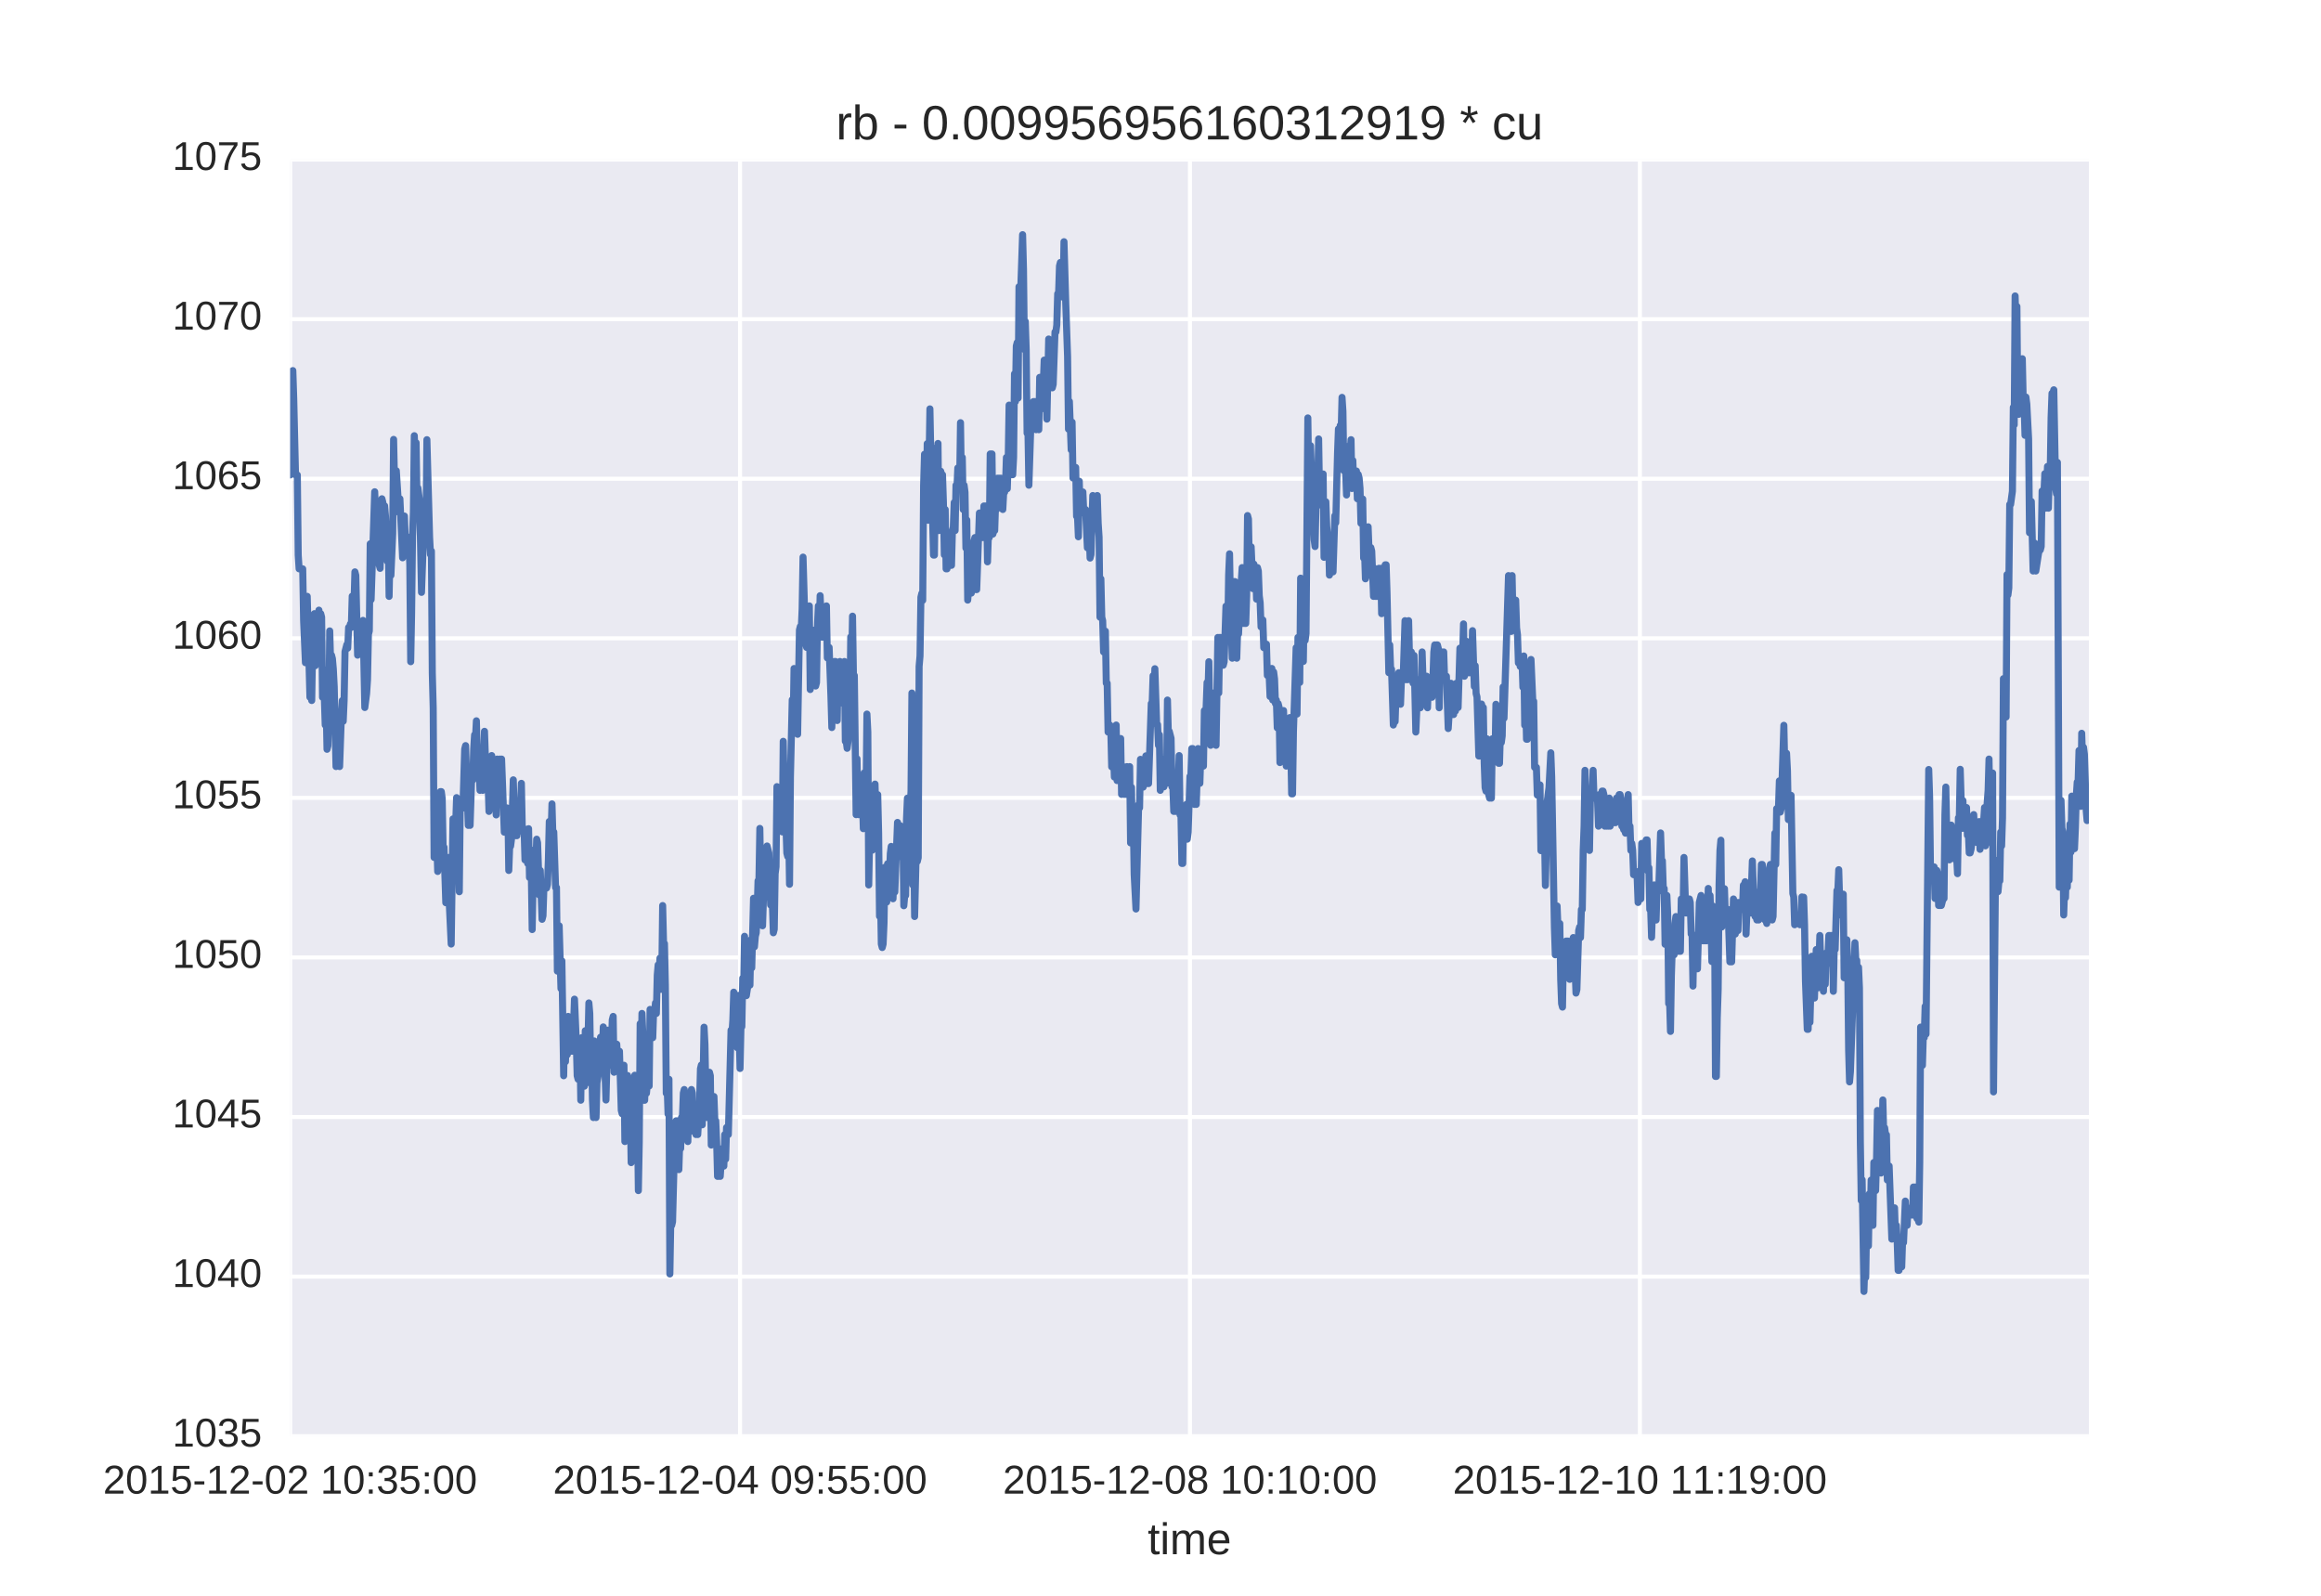 <?xml version="1.0" encoding="utf-8" standalone="no"?>
<!DOCTYPE svg PUBLIC "-//W3C//DTD SVG 1.1//EN"
  "http://www.w3.org/Graphics/SVG/1.1/DTD/svg11.dtd">
<!-- Created with matplotlib (http://matplotlib.org/) -->
<svg height="396pt" version="1.1" viewBox="0 0 576 396" width="576pt" xmlns="http://www.w3.org/2000/svg" xmlns:xlink="http://www.w3.org/1999/xlink">
 <defs>
  <style type="text/css">
*{stroke-linecap:butt;stroke-linejoin:round;stroke-miterlimit:100000;}
  </style>
 </defs>
 <g id="figure_1">
  <g id="patch_1">
   <path d="M 0 396 
L 576 396 
L 576 0 
L 0 0 
z
" style="fill:#ffffff;"/>
  </g>
  <g id="axes_1">
   <g id="patch_2">
    <path d="M 72 356.4 
L 518.4 356.4 
L 518.4 39.6 
L 72 39.6 
z
" style="fill:#eaeaf2;"/>
   </g>
   <g id="matplotlib.axis_1">
    <g id="xtick_1">
     <g id="line2d_1">
      <path clip-path="url(#p4ee63edd96)" d="M 72 356.4 
L 72 39.6 
" style="fill:none;stroke:#ffffff;stroke-linecap:round;"/>
     </g>
     <g id="line2d_2"/>
     <g id="line2d_3"/>
     <g id="text_1">
      <!-- 2015-12-02 10:35:00 -->
      <defs>
       <path d="M 5.031 0 
L 5.031 6.203 
Q 7.516 11.922 11.109 16.281 
Q 14.703 20.656 18.656 24.188 
Q 22.609 27.734 26.484 30.766 
Q 30.375 33.797 33.5 36.812 
Q 36.625 39.844 38.547 43.156 
Q 40.484 46.484 40.484 50.688 
Q 40.484 53.609 39.594 55.828 
Q 38.719 58.062 37.062 59.562 
Q 35.406 61.078 33.078 61.828 
Q 30.766 62.594 27.938 62.594 
Q 25.297 62.594 22.969 61.859 
Q 20.656 61.141 18.844 59.672 
Q 17.047 58.203 15.891 56.031 
Q 14.75 53.859 14.406 50.984 
L 5.422 51.812 
Q 5.859 55.516 7.469 58.781 
Q 9.078 62.062 11.906 64.531 
Q 14.75 67 18.719 68.406 
Q 22.703 69.828 27.938 69.828 
Q 33.062 69.828 37.062 68.609 
Q 41.062 67.391 43.812 64.984 
Q 46.578 62.594 48.047 59.078 
Q 49.516 55.562 49.516 50.984 
Q 49.516 47.516 48.266 44.391 
Q 47.016 41.266 44.938 38.422 
Q 42.875 35.594 40.141 32.953 
Q 37.406 30.328 34.422 27.812 
Q 31.453 25.297 28.422 22.828 
Q 25.391 20.359 22.719 17.859 
Q 20.062 15.375 17.969 12.812 
Q 15.875 10.25 14.703 7.469 
L 50.594 7.469 
L 50.594 0 
z
" id="LiberationSans-32"/>
       <path d="M 7.625 0 
L 7.625 7.469 
L 25.141 7.469 
L 25.141 60.406 
L 9.625 49.312 
L 9.625 57.625 
L 25.875 68.797 
L 33.984 68.797 
L 33.984 7.469 
L 50.734 7.469 
L 50.734 0 
z
" id="LiberationSans-31"/>
       <path d="M 51.703 34.422 
Q 51.703 24.516 49.828 17.75 
Q 47.953 10.984 44.703 6.812 
Q 41.453 2.641 37.062 0.828 
Q 32.672 -0.984 27.688 -0.984 
Q 22.656 -0.984 18.312 0.828 
Q 13.969 2.641 10.766 6.781 
Q 7.562 10.938 5.734 17.703 
Q 3.906 24.469 3.906 34.422 
Q 3.906 44.828 5.734 51.641 
Q 7.562 58.453 10.781 62.5 
Q 14.016 66.547 18.406 68.188 
Q 22.797 69.828 27.984 69.828 
Q 32.906 69.828 37.219 68.188 
Q 41.547 66.547 44.766 62.5 
Q 48 58.453 49.844 51.641 
Q 51.703 44.828 51.703 34.422 
M 42.781 34.422 
Q 42.781 42.625 41.797 48.062 
Q 40.828 53.516 38.922 56.766 
Q 37.016 60.016 34.25 61.359 
Q 31.5 62.703 27.984 62.703 
Q 24.266 62.703 21.438 61.328 
Q 18.609 59.969 16.672 56.719 
Q 14.75 53.469 13.766 48.016 
Q 12.797 42.578 12.797 34.422 
Q 12.797 26.516 13.797 21.094 
Q 14.797 15.672 16.719 12.375 
Q 18.656 9.078 21.438 7.641 
Q 24.219 6.203 27.781 6.203 
Q 31.25 6.203 34.031 7.641 
Q 36.812 9.078 38.734 12.375 
Q 40.672 15.672 41.719 21.094 
Q 42.781 26.516 42.781 34.422 
" id="LiberationSans-30"/>
       <path d="M 9.125 42.719 
L 9.125 52.828 
L 18.656 52.828 
L 18.656 42.719 
z
M 9.125 0 
L 9.125 10.109 
L 18.656 10.109 
L 18.656 0 
z
" id="LiberationSans-3a"/>
       <path d="M 51.219 19 
Q 51.219 14.266 49.672 10.547 
Q 48.141 6.844 45.188 4.266 
Q 42.234 1.703 37.859 0.359 
Q 33.5 -0.984 27.875 -0.984 
Q 21.484 -0.984 17.109 0.609 
Q 12.75 2.203 9.906 4.812 
Q 7.078 7.422 5.656 10.766 
Q 4.25 14.109 3.812 17.672 
L 12.891 18.5 
Q 13.281 15.766 14.328 13.516 
Q 15.375 11.281 17.188 9.672 
Q 19 8.062 21.625 7.172 
Q 24.266 6.297 27.875 6.297 
Q 34.516 6.297 38.297 9.562 
Q 42.094 12.844 42.094 19.281 
Q 42.094 23.094 40.406 25.406 
Q 38.719 27.734 36.203 29.031 
Q 33.688 30.328 30.734 30.766 
Q 27.781 31.203 25.297 31.203 
L 20.312 31.203 
L 20.312 38.812 
L 25.094 38.812 
Q 27.594 38.812 30.266 39.328 
Q 32.953 39.844 35.172 41.188 
Q 37.406 42.531 38.844 44.828 
Q 40.281 47.125 40.281 50.688 
Q 40.281 56.203 37.031 59.391 
Q 33.797 62.594 27.391 62.594 
Q 21.578 62.594 17.984 59.609 
Q 14.406 56.641 13.812 51.219 
L 4.984 51.906 
Q 5.516 56.453 7.469 59.812 
Q 9.422 63.188 12.422 65.406 
Q 15.438 67.625 19.281 68.719 
Q 23.141 69.828 27.484 69.828 
Q 33.25 69.828 37.391 68.375 
Q 41.547 66.938 44.188 64.469 
Q 46.828 62.016 48.062 58.688 
Q 49.312 55.375 49.312 51.609 
Q 49.312 48.578 48.484 45.938 
Q 47.656 43.312 45.891 41.203 
Q 44.141 39.109 41.422 37.594 
Q 38.719 36.078 34.906 35.297 
L 34.906 35.109 
Q 39.062 34.672 42.141 33.219 
Q 45.219 31.781 47.219 29.625 
Q 49.219 27.484 50.219 24.75 
Q 51.219 22.016 51.219 19 
" id="LiberationSans-33"/>
       <path d="M 51.422 22.406 
Q 51.422 17.234 49.859 12.938 
Q 48.297 8.641 45.219 5.531 
Q 42.141 2.438 37.578 0.719 
Q 33.016 -0.984 27 -0.984 
Q 21.578 -0.984 17.547 0.281 
Q 13.531 1.562 10.734 3.781 
Q 7.953 6 6.312 8.984 
Q 4.688 11.969 4 15.375 
L 12.891 16.406 
Q 13.422 14.453 14.391 12.625 
Q 15.375 10.797 17.062 9.344 
Q 18.75 7.906 21.219 7.047 
Q 23.688 6.203 27.203 6.203 
Q 30.609 6.203 33.391 7.25 
Q 36.188 8.297 38.156 10.344 
Q 40.141 12.406 41.203 15.375 
Q 42.281 18.359 42.281 22.219 
Q 42.281 25.391 41.25 28.047 
Q 40.234 30.719 38.328 32.641 
Q 36.422 34.578 33.656 35.641 
Q 30.906 36.719 27.391 36.719 
Q 25.203 36.719 23.344 36.328 
Q 21.484 35.938 19.891 35.25 
Q 18.312 34.578 17.016 33.672 
Q 15.719 32.766 14.594 31.781 
L 6 31.781 
L 8.297 68.797 
L 47.406 68.797 
L 47.406 61.328 
L 16.312 61.328 
L 14.984 39.5 
Q 17.328 41.312 20.844 42.594 
Q 24.359 43.891 29.203 43.891 
Q 34.328 43.891 38.422 42.328 
Q 42.531 40.766 45.406 37.906 
Q 48.297 35.062 49.859 31.109 
Q 51.422 27.156 51.422 22.406 
" id="LiberationSans-35"/>
       <path id="LiberationSans-20"/>
       <path d="M 4.438 22.656 
L 4.438 30.469 
L 28.859 30.469 
L 28.859 22.656 
z
" id="LiberationSans-2d"/>
      </defs>
      <g style="fill:#262626;" transform="translate(25.577 370.647)scale(0.1 -0.1)">
       <use xlink:href="#LiberationSans-32"/>
       <use x="55.615" xlink:href="#LiberationSans-30"/>
       <use x="111.23" xlink:href="#LiberationSans-31"/>
       <use x="166.846" xlink:href="#LiberationSans-35"/>
       <use x="222.461" xlink:href="#LiberationSans-2d"/>
       <use x="255.762" xlink:href="#LiberationSans-31"/>
       <use x="311.377" xlink:href="#LiberationSans-32"/>
       <use x="366.992" xlink:href="#LiberationSans-2d"/>
       <use x="400.293" xlink:href="#LiberationSans-30"/>
       <use x="455.908" xlink:href="#LiberationSans-32"/>
       <use x="511.523" xlink:href="#LiberationSans-20"/>
       <use x="539.307" xlink:href="#LiberationSans-31"/>
       <use x="594.922" xlink:href="#LiberationSans-30"/>
       <use x="650.537" xlink:href="#LiberationSans-3a"/>
       <use x="678.32" xlink:href="#LiberationSans-33"/>
       <use x="733.936" xlink:href="#LiberationSans-35"/>
       <use x="789.551" xlink:href="#LiberationSans-3a"/>
       <use x="817.334" xlink:href="#LiberationSans-30"/>
       <use x="872.949" xlink:href="#LiberationSans-30"/>
      </g>
     </g>
    </g>
    <g id="xtick_2">
     <g id="line2d_4">
      <path clip-path="url(#p4ee63edd96)" d="M 183.656 356.4 
L 183.656 39.6 
" style="fill:none;stroke:#ffffff;stroke-linecap:round;"/>
     </g>
     <g id="line2d_5"/>
     <g id="line2d_6"/>
     <g id="text_2">
      <!-- 2015-12-04 09:55:00 -->
      <defs>
       <path d="M 50.875 35.797 
Q 50.875 26.609 49.141 19.703 
Q 47.406 12.797 44.188 8.203 
Q 40.969 3.609 36.344 1.312 
Q 31.734 -0.984 25.984 -0.984 
Q 22.016 -0.984 18.844 -0.172 
Q 15.672 0.641 13.172 2.344 
Q 10.688 4.047 8.922 6.781 
Q 7.172 9.516 6.109 13.375 
L 14.5 14.703 
Q 15.875 10.25 18.781 8.172 
Q 21.688 6.109 26.125 6.109 
Q 29.688 6.109 32.641 7.781 
Q 35.594 9.469 37.672 12.844 
Q 39.75 16.219 40.922 21.297 
Q 42.094 26.375 42.188 33.203 
Q 41.156 30.906 39.375 29.094 
Q 37.594 27.297 35.328 26.047 
Q 33.062 24.812 30.422 24.141 
Q 27.781 23.484 25.094 23.484 
Q 20.406 23.484 16.625 25.172 
Q 12.844 26.859 10.203 29.875 
Q 7.562 32.906 6.125 37.172 
Q 4.688 41.453 4.688 46.688 
Q 4.688 52 6.219 56.297 
Q 7.766 60.594 10.688 63.594 
Q 13.625 66.609 17.891 68.219 
Q 22.172 69.828 27.594 69.828 
Q 39.062 69.828 44.969 61.328 
Q 50.875 52.828 50.875 35.797 
M 41.312 44.281 
Q 41.312 48.094 40.406 51.453 
Q 39.5 54.828 37.719 57.312 
Q 35.938 59.812 33.328 61.25 
Q 30.719 62.703 27.297 62.703 
Q 24.125 62.703 21.578 61.578 
Q 19.047 60.453 17.281 58.375 
Q 15.531 56.297 14.578 53.312 
Q 13.625 50.344 13.625 46.688 
Q 13.625 43.219 14.469 40.234 
Q 15.328 37.25 17.031 35.078 
Q 18.75 32.906 21.281 31.656 
Q 23.828 30.422 27.203 30.422 
Q 29.641 30.422 32.156 31.25 
Q 34.672 32.078 36.688 33.781 
Q 38.719 35.5 40.016 38.109 
Q 41.312 40.719 41.312 44.281 
" id="LiberationSans-39"/>
       <path d="M 43.016 15.578 
L 43.016 0 
L 34.719 0 
L 34.719 15.578 
L 2.297 15.578 
L 2.297 22.406 
L 33.797 68.797 
L 43.016 68.797 
L 43.016 22.516 
L 52.688 22.516 
L 52.688 15.578 
z
M 34.719 58.891 
Q 34.625 58.641 34.234 57.938 
Q 33.844 57.234 33.344 56.344 
Q 32.859 55.469 32.344 54.562 
Q 31.844 53.656 31.453 53.078 
L 13.812 27.094 
Q 13.578 26.703 13.109 26.062 
Q 12.641 25.438 12.156 24.781 
Q 11.672 24.125 11.172 23.484 
Q 10.688 22.859 10.406 22.516 
L 34.719 22.516 
z
" id="LiberationSans-34"/>
      </defs>
      <g style="fill:#262626;" transform="translate(137.232 370.647)scale(0.1 -0.1)">
       <use xlink:href="#LiberationSans-32"/>
       <use x="55.615" xlink:href="#LiberationSans-30"/>
       <use x="111.23" xlink:href="#LiberationSans-31"/>
       <use x="166.846" xlink:href="#LiberationSans-35"/>
       <use x="222.461" xlink:href="#LiberationSans-2d"/>
       <use x="255.762" xlink:href="#LiberationSans-31"/>
       <use x="311.377" xlink:href="#LiberationSans-32"/>
       <use x="366.992" xlink:href="#LiberationSans-2d"/>
       <use x="400.293" xlink:href="#LiberationSans-30"/>
       <use x="455.908" xlink:href="#LiberationSans-34"/>
       <use x="511.523" xlink:href="#LiberationSans-20"/>
       <use x="539.307" xlink:href="#LiberationSans-30"/>
       <use x="594.922" xlink:href="#LiberationSans-39"/>
       <use x="650.537" xlink:href="#LiberationSans-3a"/>
       <use x="678.32" xlink:href="#LiberationSans-35"/>
       <use x="733.936" xlink:href="#LiberationSans-35"/>
       <use x="789.551" xlink:href="#LiberationSans-3a"/>
       <use x="817.334" xlink:href="#LiberationSans-30"/>
       <use x="872.949" xlink:href="#LiberationSans-30"/>
      </g>
     </g>
    </g>
    <g id="xtick_3">
     <g id="line2d_7">
      <path clip-path="url(#p4ee63edd96)" d="M 295.312 356.4 
L 295.312 39.6 
" style="fill:none;stroke:#ffffff;stroke-linecap:round;"/>
     </g>
     <g id="line2d_8"/>
     <g id="line2d_9"/>
     <g id="text_3">
      <!-- 2015-12-08 10:10:00 -->
      <defs>
       <path d="M 51.266 19.188 
Q 51.266 14.797 49.875 11.109 
Q 48.484 7.422 45.625 4.734 
Q 42.781 2.047 38.328 0.531 
Q 33.891 -0.984 27.828 -0.984 
Q 21.781 -0.984 17.359 0.531 
Q 12.938 2.047 10.031 4.703 
Q 7.125 7.375 5.734 11.062 
Q 4.344 14.75 4.344 19.094 
Q 4.344 22.859 5.484 25.781 
Q 6.641 28.719 8.562 30.828 
Q 10.5 32.953 12.969 34.25 
Q 15.438 35.547 18.062 35.984 
L 18.062 36.188 
Q 15.188 36.859 12.906 38.375 
Q 10.641 39.891 9.094 42.016 
Q 7.562 44.141 6.75 46.719 
Q 5.953 49.312 5.953 52.203 
Q 5.953 55.812 7.344 59 
Q 8.734 62.203 11.469 64.625 
Q 14.203 67.047 18.25 68.438 
Q 22.312 69.828 27.641 69.828 
Q 33.25 69.828 37.375 68.406 
Q 41.5 67 44.203 64.578 
Q 46.922 62.156 48.234 58.938 
Q 49.562 55.719 49.562 52.094 
Q 49.562 49.266 48.75 46.672 
Q 47.953 44.094 46.406 41.969 
Q 44.875 39.844 42.594 38.344 
Q 40.328 36.859 37.359 36.281 
L 37.359 36.078 
Q 40.328 35.594 42.859 34.297 
Q 45.406 33.016 47.266 30.891 
Q 49.125 28.766 50.188 25.828 
Q 51.266 22.906 51.266 19.188 
M 40.438 51.609 
Q 40.438 54.203 39.766 56.344 
Q 39.109 58.5 37.594 60.031 
Q 36.078 61.578 33.641 62.422 
Q 31.203 63.281 27.641 63.281 
Q 24.172 63.281 21.781 62.422 
Q 19.391 61.578 17.844 60.031 
Q 16.312 58.5 15.625 56.344 
Q 14.938 54.203 14.938 51.609 
Q 14.938 49.562 15.469 47.406 
Q 16.016 45.266 17.422 43.5 
Q 18.844 41.75 21.328 40.625 
Q 23.828 39.5 27.734 39.5 
Q 31.891 39.5 34.406 40.625 
Q 36.922 41.75 38.25 43.5 
Q 39.594 45.266 40.016 47.406 
Q 40.438 49.562 40.438 51.609 
M 42.141 20.016 
Q 42.141 22.516 41.453 24.828 
Q 40.766 27.156 39.109 28.938 
Q 37.453 30.719 34.641 31.812 
Q 31.844 32.906 27.641 32.906 
Q 23.781 32.906 21.062 31.812 
Q 18.359 30.719 16.672 28.906 
Q 14.984 27.094 14.203 24.719 
Q 13.422 22.359 13.422 19.828 
Q 13.422 16.656 14.203 14.031 
Q 14.984 11.422 16.688 9.547 
Q 18.406 7.672 21.188 6.641 
Q 23.969 5.609 27.938 5.609 
Q 31.938 5.609 34.672 6.641 
Q 37.406 7.672 39.062 9.547 
Q 40.719 11.422 41.422 14.078 
Q 42.141 16.75 42.141 20.016 
" id="LiberationSans-38"/>
      </defs>
      <g style="fill:#262626;" transform="translate(248.888 370.647)scale(0.1 -0.1)">
       <use xlink:href="#LiberationSans-32"/>
       <use x="55.615" xlink:href="#LiberationSans-30"/>
       <use x="111.23" xlink:href="#LiberationSans-31"/>
       <use x="166.846" xlink:href="#LiberationSans-35"/>
       <use x="222.461" xlink:href="#LiberationSans-2d"/>
       <use x="255.762" xlink:href="#LiberationSans-31"/>
       <use x="311.377" xlink:href="#LiberationSans-32"/>
       <use x="366.992" xlink:href="#LiberationSans-2d"/>
       <use x="400.293" xlink:href="#LiberationSans-30"/>
       <use x="455.908" xlink:href="#LiberationSans-38"/>
       <use x="511.523" xlink:href="#LiberationSans-20"/>
       <use x="539.307" xlink:href="#LiberationSans-31"/>
       <use x="594.922" xlink:href="#LiberationSans-30"/>
       <use x="650.537" xlink:href="#LiberationSans-3a"/>
       <use x="678.32" xlink:href="#LiberationSans-31"/>
       <use x="733.936" xlink:href="#LiberationSans-30"/>
       <use x="789.551" xlink:href="#LiberationSans-3a"/>
       <use x="817.334" xlink:href="#LiberationSans-30"/>
       <use x="872.949" xlink:href="#LiberationSans-30"/>
      </g>
     </g>
    </g>
    <g id="xtick_4">
     <g id="line2d_10">
      <path clip-path="url(#p4ee63edd96)" d="M 406.967 356.4 
L 406.967 39.6 
" style="fill:none;stroke:#ffffff;stroke-linecap:round;"/>
     </g>
     <g id="line2d_11"/>
     <g id="line2d_12"/>
     <g id="text_4">
      <!-- 2015-12-10 11:19:00 -->
      <g style="fill:#262626;" transform="translate(360.544 370.647)scale(0.1 -0.1)">
       <use xlink:href="#LiberationSans-32"/>
       <use x="55.615" xlink:href="#LiberationSans-30"/>
       <use x="111.23" xlink:href="#LiberationSans-31"/>
       <use x="166.846" xlink:href="#LiberationSans-35"/>
       <use x="222.461" xlink:href="#LiberationSans-2d"/>
       <use x="255.762" xlink:href="#LiberationSans-31"/>
       <use x="311.377" xlink:href="#LiberationSans-32"/>
       <use x="366.992" xlink:href="#LiberationSans-2d"/>
       <use x="400.293" xlink:href="#LiberationSans-31"/>
       <use x="455.908" xlink:href="#LiberationSans-30"/>
       <use x="511.523" xlink:href="#LiberationSans-20"/>
       <use x="539.307" xlink:href="#LiberationSans-31"/>
       <use x="594.922" xlink:href="#LiberationSans-31"/>
       <use x="650.537" xlink:href="#LiberationSans-3a"/>
       <use x="678.32" xlink:href="#LiberationSans-31"/>
       <use x="733.936" xlink:href="#LiberationSans-39"/>
       <use x="789.551" xlink:href="#LiberationSans-3a"/>
       <use x="817.334" xlink:href="#LiberationSans-30"/>
       <use x="872.949" xlink:href="#LiberationSans-30"/>
      </g>
     </g>
    </g>
    <g id="text_5">
     <!-- time -->
     <defs>
      <path d="M 13.484 24.562 
Q 13.484 20.406 14.328 16.906 
Q 15.188 13.422 16.969 10.906 
Q 18.75 8.406 21.531 7 
Q 24.312 5.609 28.219 5.609 
Q 33.938 5.609 37.375 7.906 
Q 40.828 10.203 42.047 13.719 
L 49.75 11.531 
Q 48.922 9.328 47.438 7.109 
Q 45.953 4.891 43.453 3.094 
Q 40.969 1.312 37.234 0.156 
Q 33.5 -0.984 28.219 -0.984 
Q 16.5 -0.984 10.375 6 
Q 4.25 12.984 4.25 26.766 
Q 4.25 34.188 6.094 39.328 
Q 7.953 44.484 11.172 47.703 
Q 14.406 50.922 18.703 52.359 
Q 23 53.812 27.875 53.812 
Q 34.516 53.812 38.984 51.656 
Q 43.453 49.516 46.156 45.719 
Q 48.875 41.938 50.016 36.812 
Q 51.172 31.688 51.172 25.734 
L 51.172 24.562 
z
M 42.094 31.297 
Q 41.359 39.656 37.844 43.484 
Q 34.328 47.312 27.734 47.312 
Q 25.531 47.312 23.109 46.609 
Q 20.703 45.906 18.656 44.094 
Q 16.609 42.281 15.188 39.172 
Q 13.766 36.078 13.578 31.297 
z
" id="LiberationSans-65"/>
      <path d="M 6.688 64.062 
L 6.688 72.469 
L 15.484 72.469 
L 15.484 64.062 
z
M 6.688 0 
L 6.688 52.828 
L 15.484 52.828 
L 15.484 0 
z
" id="LiberationSans-69"/>
      <path d="M 27.047 0.391 
Q 25.047 -0.141 22.969 -0.453 
Q 20.906 -0.781 18.172 -0.781 
Q 7.625 -0.781 7.625 11.188 
L 7.625 46.438 
L 1.516 46.438 
L 1.516 52.828 
L 7.953 52.828 
L 10.547 64.656 
L 16.406 64.656 
L 16.406 52.828 
L 26.172 52.828 
L 26.172 46.438 
L 16.406 46.438 
L 16.406 13.094 
Q 16.406 9.281 17.641 7.734 
Q 18.891 6.203 21.969 6.203 
Q 23.25 6.203 24.438 6.391 
Q 25.641 6.594 27.047 6.891 
z
" id="LiberationSans-74"/>
      <path d="M 37.5 0 
L 37.5 33.5 
Q 37.5 37.359 37.016 39.938 
Q 36.531 42.531 35.375 44.109 
Q 34.234 45.703 32.375 46.359 
Q 30.516 47.016 27.828 47.016 
Q 25.047 47.016 22.797 45.922 
Q 20.562 44.828 18.969 42.75 
Q 17.391 40.672 16.531 37.625 
Q 15.672 34.578 15.672 30.609 
L 15.672 0 
L 6.938 0 
L 6.938 41.547 
Q 6.938 43.219 6.906 45.047 
Q 6.891 46.875 6.828 48.5 
Q 6.781 50.141 6.734 51.312 
Q 6.688 52.484 6.641 52.828 
L 14.938 52.828 
Q 14.984 52.594 15.031 51.516 
Q 15.094 50.438 15.156 49.047 
Q 15.234 47.656 15.281 46.219 
Q 15.328 44.781 15.328 43.797 
L 15.484 43.797 
Q 16.656 46.094 18.016 47.953 
Q 19.391 49.812 21.219 51.094 
Q 23.047 52.391 25.406 53.094 
Q 27.781 53.812 30.906 53.812 
Q 36.922 53.812 40.406 51.422 
Q 43.891 49.031 45.266 43.797 
L 45.406 43.797 
Q 46.578 46.094 48.047 47.953 
Q 49.516 49.812 51.469 51.094 
Q 53.422 52.391 55.859 53.094 
Q 58.297 53.812 61.422 53.812 
Q 65.438 53.812 68.328 52.734 
Q 71.234 51.656 73.094 49.406 
Q 74.953 47.172 75.828 43.625 
Q 76.703 40.094 76.703 35.203 
L 76.703 0 
L 68.016 0 
L 68.016 33.5 
Q 68.016 37.359 67.531 39.938 
Q 67.047 42.531 65.891 44.109 
Q 64.75 45.703 62.891 46.359 
Q 61.031 47.016 58.344 47.016 
Q 55.562 47.016 53.312 45.969 
Q 51.078 44.922 49.484 42.875 
Q 47.906 40.828 47.047 37.75 
Q 46.188 34.672 46.188 30.609 
L 46.188 0 
z
" id="LiberationSans-6d"/>
     </defs>
     <g style="fill:#262626;" transform="translate(284.81 385.693)scale(0.11 -0.11)">
      <use xlink:href="#LiberationSans-74"/>
      <use x="27.783" xlink:href="#LiberationSans-69"/>
      <use x="50.0" xlink:href="#LiberationSans-6d"/>
      <use x="133.301" xlink:href="#LiberationSans-65"/>
     </g>
    </g>
   </g>
   <g id="matplotlib.axis_2">
    <g id="ytick_1">
     <g id="line2d_13">
      <path clip-path="url(#p4ee63edd96)" d="M 72 356.4 
L 518.4 356.4 
" style="fill:none;stroke:#ffffff;stroke-linecap:round;"/>
     </g>
     <g id="line2d_14"/>
     <g id="line2d_15"/>
     <g id="text_6">
      <!-- 1035 -->
      <g style="fill:#262626;" transform="translate(42.756 358.986)scale(0.1 -0.1)">
       <use xlink:href="#LiberationSans-31"/>
       <use x="55.615" xlink:href="#LiberationSans-30"/>
       <use x="111.23" xlink:href="#LiberationSans-33"/>
       <use x="166.846" xlink:href="#LiberationSans-35"/>
      </g>
     </g>
    </g>
    <g id="ytick_2">
     <g id="line2d_16">
      <path clip-path="url(#p4ee63edd96)" d="M 72 316.8 
L 518.4 316.8 
" style="fill:none;stroke:#ffffff;stroke-linecap:round;"/>
     </g>
     <g id="line2d_17"/>
     <g id="line2d_18"/>
     <g id="text_7">
      <!-- 1040 -->
      <g style="fill:#262626;" transform="translate(42.756 319.386)scale(0.1 -0.1)">
       <use xlink:href="#LiberationSans-31"/>
       <use x="55.615" xlink:href="#LiberationSans-30"/>
       <use x="111.23" xlink:href="#LiberationSans-34"/>
       <use x="166.846" xlink:href="#LiberationSans-30"/>
      </g>
     </g>
    </g>
    <g id="ytick_3">
     <g id="line2d_19">
      <path clip-path="url(#p4ee63edd96)" d="M 72 277.2 
L 518.4 277.2 
" style="fill:none;stroke:#ffffff;stroke-linecap:round;"/>
     </g>
     <g id="line2d_20"/>
     <g id="line2d_21"/>
     <g id="text_8">
      <!-- 1045 -->
      <g style="fill:#262626;" transform="translate(42.756 279.786)scale(0.1 -0.1)">
       <use xlink:href="#LiberationSans-31"/>
       <use x="55.615" xlink:href="#LiberationSans-30"/>
       <use x="111.23" xlink:href="#LiberationSans-34"/>
       <use x="166.846" xlink:href="#LiberationSans-35"/>
      </g>
     </g>
    </g>
    <g id="ytick_4">
     <g id="line2d_22">
      <path clip-path="url(#p4ee63edd96)" d="M 72 237.6 
L 518.4 237.6 
" style="fill:none;stroke:#ffffff;stroke-linecap:round;"/>
     </g>
     <g id="line2d_23"/>
     <g id="line2d_24"/>
     <g id="text_9">
      <!-- 1050 -->
      <g style="fill:#262626;" transform="translate(42.756 240.186)scale(0.1 -0.1)">
       <use xlink:href="#LiberationSans-31"/>
       <use x="55.615" xlink:href="#LiberationSans-30"/>
       <use x="111.23" xlink:href="#LiberationSans-35"/>
       <use x="166.846" xlink:href="#LiberationSans-30"/>
      </g>
     </g>
    </g>
    <g id="ytick_5">
     <g id="line2d_25">
      <path clip-path="url(#p4ee63edd96)" d="M 72 198 
L 518.4 198 
" style="fill:none;stroke:#ffffff;stroke-linecap:round;"/>
     </g>
     <g id="line2d_26"/>
     <g id="line2d_27"/>
     <g id="text_10">
      <!-- 1055 -->
      <g style="fill:#262626;" transform="translate(42.756 200.586)scale(0.1 -0.1)">
       <use xlink:href="#LiberationSans-31"/>
       <use x="55.615" xlink:href="#LiberationSans-30"/>
       <use x="111.23" xlink:href="#LiberationSans-35"/>
       <use x="166.846" xlink:href="#LiberationSans-35"/>
      </g>
     </g>
    </g>
    <g id="ytick_6">
     <g id="line2d_28">
      <path clip-path="url(#p4ee63edd96)" d="M 72 158.4 
L 518.4 158.4 
" style="fill:none;stroke:#ffffff;stroke-linecap:round;"/>
     </g>
     <g id="line2d_29"/>
     <g id="line2d_30"/>
     <g id="text_11">
      <!-- 1060 -->
      <defs>
       <path d="M 51.219 22.516 
Q 51.219 17.328 49.781 13 
Q 48.344 8.688 45.531 5.578 
Q 42.719 2.484 38.562 0.75 
Q 34.422 -0.984 29 -0.984 
Q 23 -0.984 18.5 1.312 
Q 14.016 3.609 11.031 7.922 
Q 8.062 12.25 6.562 18.531 
Q 5.078 24.812 5.078 32.812 
Q 5.078 42 6.766 48.922 
Q 8.453 55.859 11.625 60.5 
Q 14.797 65.141 19.359 67.484 
Q 23.922 69.828 29.688 69.828 
Q 33.203 69.828 36.281 69.094 
Q 39.359 68.359 41.875 66.719 
Q 44.391 65.094 46.281 62.406 
Q 48.188 59.719 49.312 55.812 
L 40.922 54.297 
Q 39.547 58.734 36.547 60.719 
Q 33.547 62.703 29.594 62.703 
Q 25.984 62.703 23.047 60.984 
Q 20.125 59.281 18.062 55.875 
Q 16.016 52.484 14.906 47.359 
Q 13.812 42.234 13.812 35.406 
Q 16.219 39.844 20.562 42.156 
Q 24.906 44.484 30.516 44.484 
Q 35.203 44.484 39.016 42.969 
Q 42.828 41.453 45.531 38.594 
Q 48.25 35.75 49.734 31.672 
Q 51.219 27.594 51.219 22.516 
M 42.281 22.125 
Q 42.281 25.688 41.406 28.562 
Q 40.531 31.453 38.766 33.469 
Q 37.016 35.5 34.422 36.594 
Q 31.844 37.703 28.422 37.703 
Q 26.031 37.703 23.578 36.984 
Q 21.141 36.281 19.156 34.688 
Q 17.188 33.109 15.938 30.516 
Q 14.703 27.938 14.703 24.219 
Q 14.703 20.406 15.672 17.109 
Q 16.656 13.812 18.484 11.375 
Q 20.312 8.938 22.891 7.516 
Q 25.484 6.109 28.719 6.109 
Q 31.891 6.109 34.406 7.203 
Q 36.922 8.297 38.672 10.375 
Q 40.438 12.453 41.359 15.422 
Q 42.281 18.406 42.281 22.125 
" id="LiberationSans-36"/>
      </defs>
      <g style="fill:#262626;" transform="translate(42.756 160.986)scale(0.1 -0.1)">
       <use xlink:href="#LiberationSans-31"/>
       <use x="55.615" xlink:href="#LiberationSans-30"/>
       <use x="111.23" xlink:href="#LiberationSans-36"/>
       <use x="166.846" xlink:href="#LiberationSans-30"/>
      </g>
     </g>
    </g>
    <g id="ytick_7">
     <g id="line2d_31">
      <path clip-path="url(#p4ee63edd96)" d="M 72 118.8 
L 518.4 118.8 
" style="fill:none;stroke:#ffffff;stroke-linecap:round;"/>
     </g>
     <g id="line2d_32"/>
     <g id="line2d_33"/>
     <g id="text_12">
      <!-- 1065 -->
      <g style="fill:#262626;" transform="translate(42.756 121.386)scale(0.1 -0.1)">
       <use xlink:href="#LiberationSans-31"/>
       <use x="55.615" xlink:href="#LiberationSans-30"/>
       <use x="111.23" xlink:href="#LiberationSans-36"/>
       <use x="166.846" xlink:href="#LiberationSans-35"/>
      </g>
     </g>
    </g>
    <g id="ytick_8">
     <g id="line2d_34">
      <path clip-path="url(#p4ee63edd96)" d="M 72 79.2 
L 518.4 79.2 
" style="fill:none;stroke:#ffffff;stroke-linecap:round;"/>
     </g>
     <g id="line2d_35"/>
     <g id="line2d_36"/>
     <g id="text_13">
      <!-- 1070 -->
      <defs>
       <path d="M 50.594 61.672 
Q 45.406 53.766 41.062 46.453 
Q 36.719 39.156 33.594 31.75 
Q 30.469 24.359 28.734 16.578 
Q 27 8.797 27 0 
L 17.828 0 
Q 17.828 8.25 19.781 16.188 
Q 21.734 24.125 25.047 31.766 
Q 28.375 39.406 32.766 46.781 
Q 37.156 54.156 42.094 61.328 
L 5.125 61.328 
L 5.125 68.797 
L 50.594 68.797 
z
" id="LiberationSans-37"/>
      </defs>
      <g style="fill:#262626;" transform="translate(42.756 81.786)scale(0.1 -0.1)">
       <use xlink:href="#LiberationSans-31"/>
       <use x="55.615" xlink:href="#LiberationSans-30"/>
       <use x="111.23" xlink:href="#LiberationSans-37"/>
       <use x="166.846" xlink:href="#LiberationSans-30"/>
      </g>
     </g>
    </g>
    <g id="ytick_9">
     <g id="line2d_37">
      <path clip-path="url(#p4ee63edd96)" d="M 72 39.6 
L 518.4 39.6 
" style="fill:none;stroke:#ffffff;stroke-linecap:round;"/>
     </g>
     <g id="line2d_38"/>
     <g id="line2d_39"/>
     <g id="text_14">
      <!-- 1075 -->
      <g style="fill:#262626;" transform="translate(42.756 42.186)scale(0.1 -0.1)">
       <use xlink:href="#LiberationSans-31"/>
       <use x="55.615" xlink:href="#LiberationSans-30"/>
       <use x="111.23" xlink:href="#LiberationSans-37"/>
       <use x="166.846" xlink:href="#LiberationSans-35"/>
      </g>
     </g>
    </g>
   </g>
   <g id="line2d_40">
    <path clip-path="url(#p4ee63edd96)" d="M 72 117.868 
L 72.223 111.848 
L 72.447 111.848 
L 72.67 91.966 
L 72.893 98.857 
L 73.34 117.868 
L 73.786 117.868 
L 74.01 137.75 
L 74.233 141.161 
L 75.126 141.161 
L 75.35 154.073 
L 75.796 164.455 
L 76.243 147.987 
L 76.913 173.019 
L 77.136 172.163 
L 77.359 173.837 
L 77.583 159.977 
L 77.806 157.434 
L 78.029 152.282 
L 78.253 165.194 
L 78.476 158.303 
L 78.699 156.565 
L 78.923 164.324 
L 79.146 151.413 
L 79.369 160.042 
L 79.593 152.282 
L 79.816 153.152 
L 80.039 173.032 
L 80.263 166.063 
L 80.709 179.923 
L 80.932 174.706 
L 81.156 185.944 
L 81.379 185.074 
L 81.602 176.445 
L 81.826 156.565 
L 82.049 164.324 
L 82.272 162.585 
L 82.496 163.455 
L 82.719 166.063 
L 82.942 170.425 
L 83.389 190.226 
L 83.612 185.074 
L 83.836 185.944 
L 84.059 185.074 
L 84.282 190.226 
L 84.729 177.315 
L 84.952 173.837 
L 85.175 178.988 
L 85.399 173.837 
L 85.622 161.715 
L 86.069 159.977 
L 86.292 160.846 
L 86.515 155.695 
L 86.739 155.695 
L 86.962 154.825 
L 87.185 155.695 
L 87.409 147.935 
L 87.632 150.543 
L 87.855 149.674 
L 88.078 141.914 
L 88.302 142.784 
L 88.748 162.585 
L 88.972 156.565 
L 89.195 157.434 
L 89.418 161.715 
L 89.642 160.846 
L 89.865 155.695 
L 90.088 153.956 
L 90.535 175.575 
L 90.981 172.098 
L 91.205 168.685 
L 91.428 157.434 
L 91.651 156.565 
L 91.875 134.944 
L 92.098 148.804 
L 92.991 122.033 
L 93.438 133.206 
L 93.885 133.206 
L 94.108 140.175 
L 94.331 141.044 
L 94.778 123.772 
L 95.001 124.641 
L 95.224 130.663 
L 95.448 125.511 
L 95.671 128.12 
L 95.894 132.401 
L 96.118 139.292 
L 96.341 132.401 
L 96.564 148 
L 96.788 136.683 
L 97.011 142.784 
L 97.458 132.401 
L 97.681 109.042 
L 97.904 119.425 
L 98.351 116.816 
L 99.021 127.184 
L 99.244 123.772 
L 99.914 138.422 
L 100.361 128.054 
L 100.584 134.075 
L 100.807 134.075 
L 101.031 133.206 
L 101.254 137.566 
L 101.477 134.958 
L 101.7 139.979 
L 101.924 164.207 
L 102.147 152.165 
L 102.37 133.153 
L 102.594 127.133 
L 102.817 108.121 
L 103.04 115.011 
L 103.264 109.86 
L 103.487 124.511 
L 103.71 121.098 
L 104.157 124.576 
L 104.604 147 
L 105.273 128.054 
L 105.497 128.924 
L 105.72 132.401 
L 105.943 109.108 
L 106.613 133.336 
L 106.837 137.618 
L 107.06 136.749 
L 107.283 166.998 
L 107.507 175.628 
L 107.73 212.781 
L 107.953 204.152 
L 108.176 201.543 
L 108.623 216.259 
L 108.846 205.891 
L 109.293 196.443 
L 109.516 196.443 
L 109.74 198.117 
L 109.963 210.238 
L 110.186 210.238 
L 110.633 224.019 
L 110.856 216.259 
L 111.08 213.65 
L 111.303 212.781 
L 111.526 224.836 
L 111.973 234.27 
L 112.419 203.216 
L 112.643 210.107 
L 112.866 210.925 
L 113.313 197.934 
L 113.536 210.055 
L 113.759 211.794 
L 113.983 221.293 
L 114.206 200.543 
L 114.429 198.804 
L 114.876 200.543 
L 115.322 185.892 
L 115.546 185.023 
L 116.216 204.824 
L 116.439 198.804 
L 116.662 204.824 
L 117.109 191.043 
L 117.332 193.586 
L 117.556 185.827 
L 117.779 182.348 
L 118.002 183.218 
L 118.226 178.871 
L 118.449 187.5 
L 118.672 187.5 
L 118.895 190.109 
L 119.119 196.129 
L 119.342 195.26 
L 119.565 193.521 
L 119.789 196.129 
L 120.235 181.479 
L 120.682 194.39 
L 121.129 194.39 
L 121.352 201.36 
L 121.798 189.239 
L 122.022 187.5 
L 122.245 193.521 
L 122.468 193.521 
L 122.692 199.621 
L 122.915 194.39 
L 123.138 202.23 
L 123.362 188.37 
L 123.585 194.39 
L 123.808 189.239 
L 124.032 188.37 
L 124.255 195.26 
L 124.478 188.37 
L 124.925 200.491 
L 125.148 206.512 
L 125.371 205.643 
L 125.595 205.643 
L 125.818 200.491 
L 126.041 201.36 
L 126.265 216.011 
L 126.488 209.989 
L 126.711 209.989 
L 126.935 208.25 
L 127.381 193.521 
L 127.605 200.491 
L 127.828 199.621 
L 128.051 207.381 
L 128.275 207.381 
L 128.498 200.491 
L 128.721 201.36 
L 128.944 200.491 
L 129.168 201.36 
L 129.391 194.39 
L 129.614 205.643 
L 129.838 206.512 
L 130.061 205.643 
L 130.284 213.402 
L 130.508 207.381 
L 130.731 206.512 
L 130.954 214.272 
L 131.178 205.643 
L 131.401 217.763 
L 131.624 210.793 
L 131.848 216.024 
L 132.071 230.675 
L 132.294 218.633 
L 132.517 216.011 
L 132.741 219.503 
L 132.964 215.141 
L 133.187 208.25 
L 133.411 209.12 
L 133.857 222.11 
L 134.081 216.011 
L 134.527 228.132 
L 134.751 227.262 
L 134.974 220.372 
L 135.197 220.372 
L 135.421 219.503 
L 135.644 220.372 
L 135.867 219.503 
L 136.09 213.35 
L 136.314 203.851 
L 136.76 207.329 
L 136.984 199.49 
L 137.207 207.329 
L 137.43 206.46 
L 137.877 220.241 
L 138.1 220.241 
L 138.324 240.991 
L 138.77 229.74 
L 139.217 245.339 
L 139.44 238.448 
L 139.887 266.958 
L 140.11 253.968 
L 140.333 263.467 
L 140.557 255.707 
L 140.78 261.727 
L 141.003 252.229 
L 141.227 253.968 
L 141.45 253.968 
L 141.673 260.858 
L 142.12 260.858 
L 142.566 247.947 
L 143.013 258.315 
L 143.236 266.945 
L 143.46 267.815 
L 143.683 258.38 
L 143.906 258.38 
L 144.13 273.031 
L 144.353 257.511 
L 144.576 258.38 
L 144.8 269.553 
L 145.023 269.553 
L 145.246 255.773 
L 145.693 268.684 
L 146.139 248.882 
L 146.363 251.49 
L 146.586 264.402 
L 146.809 260.054 
L 147.033 273.045 
L 147.256 277.327 
L 147.479 258.315 
L 147.703 265.206 
L 147.926 277.327 
L 148.149 268.697 
L 148.596 266.089 
L 148.819 259.989 
L 149.043 257.381 
L 149.489 261.727 
L 149.712 254.837 
L 149.936 259.989 
L 150.382 272.98 
L 150.829 255.641 
L 151.052 257.381 
L 151.499 264.35 
L 151.722 259.989 
L 151.946 253.098 
L 152.169 252.229 
L 152.392 266.089 
L 153.062 259.12 
L 153.285 263.48 
L 153.509 262.611 
L 153.732 260.872 
L 154.179 275.522 
L 154.402 276.391 
L 154.849 264.35 
L 155.072 283.282 
L 155.295 271.175 
L 155.519 271.175 
L 155.742 266.893 
L 156.188 281.543 
L 156.412 274.653 
L 156.635 288.513 
L 156.858 283.296 
L 157.082 282.426 
L 157.305 267.697 
L 157.528 266.827 
L 157.752 277.327 
L 157.975 269.567 
L 158.198 277.327 
L 158.422 295.455 
L 158.645 283.348 
L 158.868 254.034 
L 159.092 264.402 
L 159.315 251.49 
L 159.538 256.642 
L 159.761 273.045 
L 159.985 273.045 
L 160.208 266.945 
L 160.431 271.306 
L 160.655 268.697 
L 160.878 267.828 
L 161.101 269.501 
L 161.325 250.49 
L 161.771 252.36 
L 161.995 257.511 
L 162.218 250.621 
L 162.441 251.49 
L 162.665 248.882 
L 162.888 251.49 
L 163.111 241.978 
L 163.334 239.435 
L 163.558 242.913 
L 163.781 237.762 
L 164.004 245.521 
L 164.228 242.913 
L 164.451 224.719 
L 164.674 234.152 
L 164.898 234.152 
L 165.121 244.535 
L 165.344 271.306 
L 165.568 269.567 
L 165.791 276.457 
L 166.014 267.828 
L 166.238 316.14 
L 166.461 303.228 
L 166.684 304.098 
L 166.907 303.163 
L 167.354 285.904 
L 167.577 278.934 
L 167.801 278.131 
L 168.024 286.76 
L 168.247 278.131 
L 168.471 290.251 
L 168.694 283.282 
L 168.917 285.021 
L 169.141 277.261 
L 169.364 277.261 
L 169.587 271.241 
L 169.811 270.371 
L 170.034 277.261 
L 170.257 277.261 
L 170.48 278.131 
L 170.704 283.282 
L 170.927 272.98 
L 171.15 272.98 
L 171.374 272.11 
L 171.597 270.371 
L 171.82 271.241 
L 172.044 280.739 
L 172.267 275.522 
L 172.49 275.522 
L 172.714 281.543 
L 172.937 280.674 
L 173.16 281.543 
L 173.607 273.849 
L 173.83 265.219 
L 174.053 264.285 
L 174.277 279.131 
L 174.723 254.903 
L 174.947 259.185 
L 175.17 271.306 
L 175.393 277.327 
L 175.84 273.849 
L 176.063 266.089 
L 176.287 266.958 
L 176.51 284.152 
L 176.733 272.11 
L 176.956 279.87 
L 177.18 272.11 
L 177.403 278.131 
L 177.626 278.131 
L 177.85 283.282 
L 178.073 291.925 
L 178.296 291.925 
L 178.52 289.317 
L 178.743 291.925 
L 179.19 285.035 
L 179.636 289.382 
L 179.86 281.543 
L 180.083 287.644 
L 180.306 279.804 
L 180.753 281.543 
L 181.423 255.641 
L 181.646 256.511 
L 181.869 253.098 
L 182.093 246.208 
L 182.316 256.511 
L 182.763 251.294 
L 182.986 260.003 
L 183.209 247.012 
L 183.656 265.154 
L 183.879 254.772 
L 184.102 254.772 
L 184.326 242.73 
L 184.549 246.208 
L 184.772 232.348 
L 184.996 237.579 
L 185.219 247.078 
L 185.889 242.73 
L 186.112 244.469 
L 186.336 233.218 
L 186.559 240.187 
L 187.006 222.914 
L 187.229 234.956 
L 187.452 232.348 
L 187.675 231.479 
L 187.899 226.327 
L 188.122 218.567 
L 188.345 218.567 
L 188.569 205.577 
L 188.792 219.437 
L 189.015 218.567 
L 189.239 229.74 
L 189.462 222.849 
L 189.685 222.849 
L 190.132 211.677 
L 190.355 209.938 
L 190.802 211.677 
L 191.248 224.588 
L 191.695 224.588 
L 191.918 231.479 
L 192.142 230.609 
L 192.365 216.828 
L 192.588 215.089 
L 192.812 195.209 
L 193.035 205.577 
L 193.258 204.707 
L 193.482 199.555 
L 193.705 199.555 
L 194.151 206.446 
L 194.375 183.957 
L 194.821 206.446 
L 195.045 204.707 
L 195.268 211.677 
L 195.491 212.546 
L 195.715 205.577 
L 195.938 219.437 
L 196.161 192.665 
L 196.608 173.654 
L 196.831 180.545 
L 197.055 165.894 
L 197.278 169.372 
L 197.501 176.197 
L 197.724 174.458 
L 197.948 182.218 
L 198.394 156.316 
L 198.618 155.447 
L 198.841 156.316 
L 199.064 151.164 
L 199.288 138.253 
L 199.734 153.773 
L 199.958 159.794 
L 200.181 160.663 
L 200.404 160.663 
L 200.628 159.794 
L 200.851 150.361 
L 201.074 171.111 
L 201.521 157.251 
L 201.744 156.382 
L 201.967 164.142 
L 202.191 164.142 
L 202.414 170.242 
L 202.637 169.372 
L 202.861 155.512 
L 203.084 150.361 
L 203.307 157.251 
L 203.531 147.817 
L 203.977 158.12 
L 204.201 158.12 
L 204.424 151.23 
L 204.647 158.12 
L 204.87 152.1 
L 205.094 150.361 
L 205.317 163.272 
L 205.54 160.663 
L 205.764 160.663 
L 206.21 172.784 
L 206.434 180.545 
L 206.657 171.046 
L 206.88 177.066 
L 207.104 164.155 
L 207.327 164.155 
L 207.55 165.024 
L 207.773 178.805 
L 207.997 165.024 
L 208.22 165.024 
L 208.443 164.155 
L 208.667 173.654 
L 208.89 166.764 
L 209.113 174.523 
L 209.337 165.894 
L 209.56 164.155 
L 209.783 183.957 
L 210.007 183.957 
L 210.23 185.695 
L 210.453 183.957 
L 210.677 177.936 
L 210.9 177.936 
L 211.123 158.055 
L 211.346 165.024 
L 211.57 152.904 
L 211.793 167.633 
L 212.016 167.633 
L 212.463 202.164 
L 212.686 188.304 
L 212.91 201.295 
L 213.133 202.164 
L 213.356 195.274 
L 213.58 196.143 
L 213.803 198.752 
L 214.026 197.882 
L 214.25 205.643 
L 214.473 191.783 
L 214.696 198.752 
L 214.919 197.869 
L 215.143 177.198 
L 215.366 181.662 
L 215.589 219.606 
L 215.813 207.499 
L 216.036 208.368 
L 216.259 203.216 
L 216.483 210.976 
L 216.706 195.442 
L 216.929 198.934 
L 217.153 194.573 
L 217.376 202.412 
L 217.599 200.673 
L 217.823 197.196 
L 218.046 206.629 
L 218.269 227.379 
L 218.492 220.489 
L 218.716 234.27 
L 218.939 235.139 
L 219.162 234.283 
L 219.386 229.067 
L 219.609 215.207 
L 219.832 222.097 
L 220.056 223.849 
L 220.279 214.337 
L 220.502 216.945 
L 220.726 217.815 
L 220.949 211.794 
L 221.172 210.042 
L 221.395 214.403 
L 221.619 223.032 
L 221.842 217.011 
L 222.065 221.359 
L 222.735 204.086 
L 222.959 208.368 
L 223.182 208.368 
L 223.405 204.89 
L 223.629 212.649 
L 223.852 210.976 
L 224.075 205.825 
L 224.299 224.771 
L 224.522 222.214 
L 224.745 222.214 
L 224.968 203.216 
L 225.192 198.065 
L 225.415 210.107 
L 226.085 196.312 
L 226.308 171.98 
L 226.532 219.606 
L 226.755 207.499 
L 226.978 227.445 
L 227.425 209.355 
L 227.648 213.767 
L 227.872 212.833 
L 228.095 165.376 
L 228.318 162.768 
L 228.541 148.183 
L 228.765 147.248 
L 228.988 148.987 
L 229.211 120.477 
L 229.435 112.717 
L 229.658 128.237 
L 229.881 128.237 
L 230.105 110.094 
L 230.328 129.106 
L 230.775 101.465 
L 230.998 112.717 
L 231.221 110.978 
L 231.445 129.041 
L 231.668 137.75 
L 231.891 137.75 
L 232.114 118.738 
L 232.561 129.041 
L 232.784 110.043 
L 233.008 131.663 
L 233.454 116.933 
L 233.678 117.803 
L 233.901 117.803 
L 234.124 124.694 
L 234.348 137.684 
L 234.571 126.432 
L 234.794 141.161 
L 235.018 141.161 
L 235.241 134.271 
L 235.464 136.011 
L 235.687 136.011 
L 235.911 140.292 
L 236.134 140.292 
L 236.357 131.663 
L 236.581 130.793 
L 236.804 124.694 
L 237.027 131.663 
L 237.251 120.411 
L 237.474 121.281 
L 237.697 116.129 
L 237.921 121.281 
L 238.144 120.411 
L 238.367 104.891 
L 238.59 120.411 
L 238.814 113.521 
L 239.037 126.432 
L 239.26 120.411 
L 239.484 122.151 
L 239.707 136.011 
L 239.93 129.041 
L 240.154 148.922 
L 240.377 146.313 
L 240.6 146.313 
L 240.824 139.423 
L 241.047 147.183 
L 241.27 141.161 
L 241.494 141.161 
L 241.717 134.271 
L 241.94 133.402 
L 242.163 146.313 
L 242.387 146.313 
L 243.057 127.301 
L 243.28 127.301 
L 243.503 133.402 
L 243.95 133.402 
L 244.173 125.563 
L 244.843 125.563 
L 245.067 139.423 
L 245.29 132.532 
L 245.513 133.402 
L 245.736 112.652 
L 246.183 112.652 
L 246.406 132.532 
L 246.63 131.663 
L 246.853 131.663 
L 247.076 124.694 
L 247.3 126.432 
L 247.523 118.672 
L 248.416 118.672 
L 248.64 124.694 
L 248.863 126.432 
L 249.086 122.151 
L 249.309 122.151 
L 249.533 120.411 
L 249.756 113.521 
L 249.979 121.281 
L 250.203 114.39 
L 250.426 100.53 
L 250.873 117.803 
L 251.319 117.803 
L 251.543 113.521 
L 251.766 92.77 
L 251.989 99.661 
L 252.213 85.88 
L 252.436 85.011 
L 252.659 98.792 
L 252.882 71.151 
L 253.106 78.041 
L 253.776 58.239 
L 253.999 66.869 
L 254.222 86.75 
L 254.446 79.78 
L 254.669 86.75 
L 254.892 107.5 
L 255.116 107.5 
L 255.339 120.411 
L 255.785 106.63 
L 256.232 106.63 
L 256.455 99.661 
L 256.902 99.661 
L 257.125 106.63 
L 257.349 99.661 
L 257.572 99.661 
L 257.795 106.63 
L 258.019 93.64 
L 258.465 93.64 
L 258.689 101.4 
L 259.135 89.358 
L 259.358 94.51 
L 259.582 96.249 
L 259.805 104.008 
L 260.252 84.128 
L 260.475 96.249 
L 260.698 90.227 
L 260.922 89.358 
L 261.145 96.249 
L 261.368 95.379 
L 261.815 82.389 
L 262.038 82.389 
L 262.262 80.65 
L 262.485 72.89 
L 262.708 72.89 
L 262.931 65.999 
L 263.155 65.129 
L 263.378 65.999 
L 263.601 65.999 
L 263.825 73.759 
L 264.048 59.979 
L 264.495 75.498 
L 264.941 88.489 
L 265.165 106.5 
L 265.388 99.609 
L 265.835 111.651 
L 266.058 104.761 
L 266.281 118.621 
L 266.728 118.621 
L 266.951 115.999 
L 267.174 128.12 
L 267.398 128.054 
L 267.621 133.206 
L 267.844 119.425 
L 268.068 127.25 
L 268.291 125.577 
L 268.514 125.577 
L 268.738 122.085 
L 268.961 127.316 
L 269.184 126.446 
L 269.408 126.446 
L 269.854 135.945 
L 270.077 131.597 
L 270.301 131.597 
L 270.524 138.488 
L 270.747 137.618 
L 271.194 122.968 
L 271.417 129.859 
L 271.641 128.989 
L 271.864 128.989 
L 272.087 130.728 
L 272.311 122.968 
L 272.534 129.859 
L 272.757 133.27 
L 272.98 153.152 
L 273.204 143.653 
L 273.427 153.152 
L 273.65 154.021 
L 273.874 161.781 
L 274.097 156.63 
L 274.32 156.63 
L 274.544 169.541 
L 274.767 169.541 
L 274.99 181.662 
L 275.437 179.923 
L 275.66 180.793 
L 275.884 190.292 
L 276.33 186.813 
L 276.553 192.835 
L 277 179.923 
L 277.223 193.704 
L 277.447 192.848 
L 277.67 183.27 
L 277.893 190.239 
L 278.117 183.27 
L 278.34 197.13 
L 278.563 190.239 
L 278.787 190.239 
L 279.01 197.13 
L 279.233 195.391 
L 279.457 197.13 
L 279.68 190.239 
L 280.126 192.848 
L 280.35 190.239 
L 280.573 209.172 
L 280.796 195.391 
L 281.02 208.303 
L 281.243 203.151 
L 281.466 217.011 
L 281.913 225.575 
L 282.583 199.608 
L 282.806 200.477 
L 283.03 188.435 
L 283.253 193.586 
L 283.476 193.586 
L 283.699 195.325 
L 283.923 194.456 
L 284.146 194.456 
L 284.369 187.566 
L 284.593 194.456 
L 284.816 193.586 
L 285.039 194.456 
L 285.709 174.575 
L 285.933 174.575 
L 286.156 167.684 
L 286.379 173.706 
L 286.603 165.946 
L 287.049 179.806 
L 287.272 179.806 
L 287.496 184.957 
L 287.719 182.348 
L 287.942 196.129 
L 288.166 189.239 
L 288.389 188.37 
L 288.612 189.239 
L 288.836 195.26 
L 289.059 193.521 
L 289.282 194.39 
L 289.506 194.39 
L 289.729 173.719 
L 289.952 182.348 
L 290.175 181.479 
L 290.622 183.218 
L 290.845 195.26 
L 291.069 195.26 
L 291.292 201.36 
L 291.515 194.39 
L 291.739 201.36 
L 291.962 195.26 
L 292.185 194.39 
L 292.409 194.39 
L 292.632 187.5 
L 292.855 202.23 
L 293.079 202.23 
L 293.302 214.272 
L 293.525 214.272 
L 293.748 200.491 
L 293.972 200.491 
L 294.195 205.643 
L 294.418 199.621 
L 294.642 208.25 
L 294.865 206.512 
L 295.312 192.652 
L 295.535 192.652 
L 295.758 185.761 
L 295.982 185.761 
L 296.428 199.621 
L 296.652 198.752 
L 296.875 199.621 
L 297.321 185.761 
L 297.545 193.521 
L 297.768 194.39 
L 297.991 187.5 
L 298.215 187.5 
L 298.438 188.37 
L 298.661 190.109 
L 298.885 176.328 
L 299.108 181.479 
L 299.555 169.358 
L 299.778 171.967 
L 300.001 164.207 
L 300.225 178.937 
L 300.448 184.957 
L 300.671 171.967 
L 300.894 171.967 
L 301.118 184.088 
L 301.341 177.198 
L 301.564 178.067 
L 301.788 184.957 
L 302.234 158.186 
L 302.458 171.967 
L 302.681 158.186 
L 302.904 158.186 
L 303.128 165.077 
L 303.574 165.077 
L 303.797 164.207 
L 304.244 150.426 
L 304.467 156.447 
L 304.691 156.447 
L 304.914 142.587 
L 305.137 137.436 
L 305.361 150.426 
L 305.807 163.338 
L 306.031 156.447 
L 306.254 144.326 
L 306.477 144.326 
L 306.701 158.186 
L 306.924 163.338 
L 307.147 156.447 
L 307.37 157.316 
L 307.594 152.165 
L 307.817 152.165 
L 308.04 144.326 
L 308.264 140.848 
L 308.487 154.708 
L 308.71 153.839 
L 308.934 154.708 
L 309.157 154.708 
L 309.38 147.817 
L 309.604 127.937 
L 309.827 128.806 
L 310.05 140.848 
L 310.274 135.697 
L 310.497 135.697 
L 310.943 146.078 
L 311.167 139.979 
L 311.39 140.848 
L 311.613 140.848 
L 311.837 148.687 
L 312.06 140.848 
L 312.283 141.717 
L 312.507 147.817 
L 312.73 149.557 
L 312.953 155.577 
L 313.4 153.839 
L 313.623 160.729 
L 314.07 160.729 
L 314.293 159.859 
L 314.516 167.619 
L 314.74 165.881 
L 314.963 167.619 
L 315.186 172.85 
L 315.41 172.85 
L 315.633 165.881 
L 315.856 173.719 
L 316.08 166.75 
L 316.303 168.488 
L 316.526 174.589 
L 316.75 173.719 
L 316.973 180.61 
L 317.196 174.589 
L 317.42 175.458 
L 317.643 189.239 
L 318.089 176.328 
L 318.313 182.348 
L 318.536 176.328 
L 318.759 183.218 
L 318.983 183.218 
L 319.206 190.109 
L 319.429 184.088 
L 319.653 184.957 
L 319.876 179.806 
L 320.099 178.067 
L 320.323 184.957 
L 320.546 196.999 
L 320.769 196.999 
L 320.992 181.479 
L 321.662 160.729 
L 321.886 177.198 
L 322.109 158.186 
L 322.332 159.055 
L 322.556 169.358 
L 322.779 143.471 
L 323.002 150.361 
L 323.226 150.361 
L 323.449 164.142 
L 323.672 149.491 
L 323.896 158.924 
L 324.119 157.186 
L 324.565 103.709 
L 324.789 120.176 
L 325.012 113.207 
L 325.235 110.599 
L 325.682 123.589 
L 326.129 133.892 
L 326.352 135.631 
L 326.799 116.699 
L 327.022 120.176 
L 327.245 108.925 
L 327.469 122.785 
L 327.692 117.554 
L 327.915 125.394 
L 328.362 117.62 
L 328.585 138.305 
L 328.808 124.524 
L 329.032 124.511 
L 329.255 130.597 
L 329.478 133.206 
L 329.702 133.206 
L 329.925 142.718 
L 330.148 141.848 
L 330.595 134.958 
L 330.818 141.914 
L 331.265 127.988 
L 331.488 129.727 
L 331.935 112.469 
L 332.158 106.448 
L 332.381 112.469 
L 332.605 105.578 
L 332.828 107.317 
L 333.051 98.609 
L 333.275 102.086 
L 333.498 116.816 
L 333.721 115.946 
L 333.945 116.816 
L 334.168 122.837 
L 334.391 110.795 
L 334.615 114.273 
L 334.838 114.273 
L 335.061 112.52 
L 335.284 109.108 
L 335.508 121.229 
L 335.731 114.26 
L 335.954 120.36 
L 336.178 118.621 
L 336.401 118.621 
L 336.624 116.882 
L 336.848 123.772 
L 337.071 117.751 
L 337.294 118.621 
L 337.518 121.229 
L 337.741 129.859 
L 337.964 128.989 
L 338.187 123.837 
L 338.411 138.488 
L 338.634 136.749 
L 338.857 143.639 
L 339.081 136.749 
L 339.304 138.488 
L 339.527 130.728 
L 339.974 142.77 
L 340.197 135.879 
L 340.421 136.749 
L 340.867 148 
L 341.091 141.031 
L 341.314 148 
L 341.984 148 
L 342.207 141.031 
L 342.43 148 
L 342.654 141.031 
L 342.877 152.282 
L 343.1 148 
L 343.324 148 
L 343.547 141.031 
L 343.77 140.161 
L 343.994 140.161 
L 344.217 147.13 
L 344.664 166.933 
L 344.887 160.042 
L 345.11 166.063 
L 345.333 166.063 
L 345.78 179.923 
L 346.003 179.054 
L 346.227 179.054 
L 346.45 172.163 
L 346.897 172.163 
L 347.12 166.933 
L 347.343 173.902 
L 347.567 174.771 
L 347.79 168.672 
L 348.013 167.802 
L 348.237 167.802 
L 348.683 154.021 
L 348.906 168.672 
L 349.13 167.802 
L 349.353 168.672 
L 349.576 154.021 
L 349.8 163.52 
L 350.246 161.781 
L 350.47 168.672 
L 350.693 169.541 
L 350.916 162.651 
L 351.363 181.662 
L 351.586 176.511 
L 351.81 168.672 
L 352.033 174.771 
L 352.256 168.672 
L 352.479 175.641 
L 352.703 174.771 
L 352.926 161.781 
L 353.149 168.672 
L 353.373 167.802 
L 353.596 174.771 
L 353.819 167.802 
L 354.043 167.802 
L 354.266 175.641 
L 354.489 169.541 
L 355.159 169.541 
L 355.382 173.032 
L 355.606 168.672 
L 355.829 161.781 
L 356.052 160.042 
L 356.276 160.911 
L 356.499 160.042 
L 356.722 160.042 
L 356.946 160.911 
L 357.169 175.641 
L 357.392 161.781 
L 357.616 162.651 
L 357.839 161.781 
L 358.062 168.672 
L 358.286 161.781 
L 358.509 168.672 
L 358.732 167.802 
L 358.955 167.802 
L 359.402 180.793 
L 359.625 177.315 
L 359.849 176.445 
L 360.072 169.555 
L 360.295 170.425 
L 360.519 177.315 
L 360.742 177.315 
L 360.965 170.425 
L 361.189 176.445 
L 361.412 169.555 
L 361.635 175.575 
L 361.859 175.575 
L 362.305 160.846 
L 362.528 161.715 
L 362.752 160.846 
L 362.975 162.585 
L 363.198 154.825 
L 363.422 167.816 
L 363.645 160.846 
L 363.868 159.107 
L 364.092 159.977 
L 364.315 166.946 
L 364.762 166.946 
L 364.985 165.207 
L 365.208 165.207 
L 365.432 156.499 
L 365.878 170.359 
L 366.101 165.207 
L 366.325 172.098 
L 366.548 172.967 
L 366.995 187.617 
L 367.218 187.617 
L 367.665 174.706 
L 367.888 175.575 
L 368.111 175.575 
L 368.335 189.356 
L 368.558 195.457 
L 368.781 196.326 
L 369.005 183.336 
L 369.451 197.196 
L 369.674 198.065 
L 369.898 189.356 
L 370.121 198.065 
L 370.344 183.336 
L 370.791 187.683 
L 371.014 188.552 
L 371.238 174.771 
L 371.461 180.793 
L 371.684 180.793 
L 371.908 189.422 
L 372.131 189.422 
L 372.354 181.662 
L 372.577 184.27 
L 372.801 182.597 
L 373.024 170.476 
L 373.247 178.236 
L 374.364 142.835 
L 374.587 149.726 
L 374.811 152.334 
L 375.034 156.695 
L 375.257 142.835 
L 375.481 154.073 
L 375.704 152.334 
L 375.927 154.073 
L 376.15 148.922 
L 376.374 155.812 
L 376.597 157.551 
L 376.82 164.52 
L 377.044 163.651 
L 377.267 165.39 
L 377.714 163.651 
L 377.937 170.542 
L 378.16 162.782 
L 378.384 179.975 
L 378.607 173.085 
L 378.83 183.453 
L 379.054 183.453 
L 379.277 164.52 
L 379.5 166.259 
L 379.723 166.259 
L 379.947 163.651 
L 380.393 174.02 
L 380.617 174.02 
L 380.84 190.422 
L 381.287 190.422 
L 381.51 197.313 
L 381.733 195.574 
L 381.957 197.313 
L 382.18 194.77 
L 382.403 211.094 
L 382.627 211.094 
L 382.85 203.333 
L 383.073 207.616 
L 383.296 206.746 
L 383.52 219.736 
L 383.966 198.921 
L 384.413 195.442 
L 384.86 186.813 
L 385.083 192.835 
L 385.753 230.053 
L 385.976 236.943 
L 386.2 236.074 
L 386.423 224.823 
L 386.869 236.14 
L 387.093 229.17 
L 387.316 243.03 
L 387.539 249.051 
L 387.763 249.921 
L 387.986 237.009 
L 388.209 241.291 
L 388.656 233.531 
L 389.103 233.531 
L 389.326 240.422 
L 389.549 243.03 
L 389.772 241.291 
L 389.996 234.4 
L 390.442 232.662 
L 390.666 239.552 
L 390.889 240.422 
L 391.112 246.442 
L 391.336 245.573 
L 391.782 230.923 
L 392.006 230.053 
L 392.229 232.662 
L 392.452 225.692 
L 392.676 225.692 
L 392.899 211.042 
L 393.122 205.021 
L 393.345 191.161 
L 393.792 204.152 
L 394.015 203.282 
L 394.239 203.282 
L 394.462 211.042 
L 394.685 198.051 
L 394.909 197.182 
L 395.132 198.051 
L 395.355 191.161 
L 395.579 198.051 
L 396.249 198.051 
L 396.472 198.921 
L 396.695 205.021 
L 396.918 197.182 
L 397.142 197.182 
L 397.365 203.282 
L 397.588 196.312 
L 397.812 196.312 
L 398.035 197.182 
L 398.258 205.021 
L 398.482 198.051 
L 398.705 205.021 
L 398.928 204.152 
L 399.152 205.021 
L 399.375 198.051 
L 399.598 205.021 
L 399.822 198.921 
L 400.045 204.152 
L 400.938 204.152 
L 401.161 198.051 
L 401.608 198.051 
L 401.831 197.182 
L 402.055 197.182 
L 402.278 198.051 
L 402.501 205.021 
L 402.725 205.021 
L 402.948 205.891 
L 403.171 205.891 
L 403.394 206.76 
L 403.618 205.891 
L 403.841 205.891 
L 404.064 197.182 
L 404.288 206.76 
L 404.511 205.021 
L 404.734 211.042 
L 404.958 209.302 
L 405.181 211.042 
L 405.404 217.063 
L 405.628 216.193 
L 405.851 217.063 
L 406.074 217.063 
L 406.298 217.933 
L 406.521 223.953 
L 406.744 216.193 
L 406.967 223.083 
L 407.191 223.083 
L 407.414 209.302 
L 407.637 209.302 
L 407.861 210.172 
L 408.307 210.172 
L 408.531 208.433 
L 408.754 208.433 
L 408.977 216.193 
L 409.201 215.324 
L 409.424 225.706 
L 409.647 225.706 
L 409.871 232.597 
L 410.094 225.706 
L 410.317 226.575 
L 410.54 219.606 
L 410.764 227.445 
L 410.987 228.314 
L 411.21 221.344 
L 411.434 221.344 
L 411.657 220.475 
L 412.104 206.695 
L 412.327 213.585 
L 412.55 213.585 
L 412.774 220.475 
L 412.997 220.475 
L 413.22 234.335 
L 413.667 222.214 
L 413.89 227.445 
L 414.113 249.064 
L 414.337 248.195 
L 414.56 255.955 
L 414.783 242.095 
L 415.007 235.204 
L 415.453 236.943 
L 415.677 229.184 
L 415.9 227.445 
L 416.123 235.204 
L 416.347 235.204 
L 416.57 236.074 
L 416.793 234.335 
L 417.017 236.074 
L 417.24 223.083 
L 417.686 226.562 
L 417.91 212.781 
L 418.356 226.562 
L 418.58 226.562 
L 419.026 224.823 
L 419.25 223.083 
L 419.473 223.953 
L 419.696 231.793 
L 419.92 231.793 
L 420.143 244.704 
L 420.366 232.662 
L 420.589 234.4 
L 420.813 239.552 
L 421.036 238.683 
L 421.259 240.422 
L 421.706 223.953 
L 422.153 222.214 
L 422.599 233.466 
L 422.823 225.706 
L 423.046 233.466 
L 423.269 232.597 
L 423.493 233.466 
L 423.716 228.314 
L 423.939 220.475 
L 424.162 229.184 
L 424.386 222.214 
L 424.609 228.314 
L 424.832 238.617 
L 425.056 224.836 
L 425.279 226.575 
L 425.502 225.706 
L 425.726 267.128 
L 425.949 267.128 
L 426.172 252.543 
L 426.396 245.573 
L 426.619 219.606 
L 426.842 211.042 
L 427.066 208.499 
L 427.289 230.039 
L 427.512 221.41 
L 427.735 228.301 
L 427.959 220.54 
L 428.182 227.431 
L 428.405 226.562 
L 428.629 227.431 
L 428.852 225.692 
L 429.299 238.683 
L 429.745 238.683 
L 430.192 223.083 
L 430.415 230.053 
L 430.639 231.793 
L 430.862 223.953 
L 431.085 223.953 
L 431.308 230.923 
L 431.532 223.953 
L 431.755 224.823 
L 432.202 224.823 
L 432.425 225.692 
L 432.648 219.671 
L 432.872 219.671 
L 433.095 218.802 
L 433.318 231.793 
L 433.765 219.671 
L 433.988 226.562 
L 434.212 219.671 
L 434.435 226.562 
L 434.881 213.65 
L 435.328 226.562 
L 435.551 227.431 
L 435.775 227.431 
L 435.998 228.301 
L 436.221 221.41 
L 436.445 228.301 
L 436.668 221.41 
L 436.891 221.41 
L 437.115 214.52 
L 437.338 214.52 
L 437.561 221.41 
L 437.784 221.41 
L 438.008 228.301 
L 438.231 228.301 
L 438.454 229.17 
L 438.678 221.41 
L 438.901 221.41 
L 439.124 215.39 
L 439.348 214.52 
L 439.794 228.301 
L 440.018 227.431 
L 440.464 206.76 
L 440.688 214.52 
L 440.911 200.66 
L 441.357 200.66 
L 441.581 193.769 
L 441.804 201.53 
L 442.027 200.66 
L 442.697 179.989 
L 442.921 190.357 
L 443.144 186.945 
L 443.367 186.931 
L 443.591 191.278 
L 443.814 203.399 
L 444.037 200.791 
L 444.261 200.791 
L 444.484 197.364 
L 444.93 221.724 
L 445.154 222.593 
L 445.377 229.483 
L 445.6 228.614 
L 445.824 228.68 
L 446.27 228.614 
L 446.494 227.745 
L 446.717 229.483 
L 446.94 228.68 
L 447.164 222.58 
L 447.387 223.449 
L 447.61 222.645 
L 447.834 229.536 
L 448.057 243.396 
L 448.503 255.438 
L 448.727 255.438 
L 448.95 244.2 
L 449.173 253.698 
L 449.62 237.309 
L 449.843 237.309 
L 450.29 247.677 
L 450.737 235.636 
L 450.96 243.396 
L 451.183 245.135 
L 451.63 232.144 
L 451.853 239.114 
L 452.3 239.114 
L 452.523 246.004 
L 452.746 237.374 
L 452.97 244.265 
L 453.193 236.505 
L 453.416 236.505 
L 453.64 237.374 
L 453.863 232.144 
L 454.086 232.144 
L 454.31 239.114 
L 454.533 232.144 
L 454.756 232.144 
L 454.979 246.004 
L 455.203 234.752 
L 455.426 235.622 
L 455.873 220.971 
L 456.096 220.971 
L 456.319 215.82 
L 456.543 223.58 
L 456.766 227.058 
L 456.989 221.893 
L 457.436 221.893 
L 457.659 242.643 
L 457.883 235.753 
L 458.106 237.557 
L 458.329 233.21 
L 458.552 240.1 
L 458.776 260.72 
L 458.999 268.479 
L 459.222 265.872 
L 460.339 233.948 
L 460.562 238.296 
L 460.786 238.296 
L 461.009 246.925 
L 461.232 240.035 
L 461.456 245.186 
L 461.679 283.275 
L 461.902 297.925 
L 462.125 292.773 
L 462.572 320.48 
L 462.795 313.51 
L 463.019 317.002 
L 463.242 303.142 
L 463.465 304.881 
L 463.689 309.163 
L 463.912 296.252 
L 464.135 304.011 
L 464.359 292.839 
L 464.582 297.187 
L 464.805 304.077 
L 465.029 288.478 
L 465.252 289.347 
L 465.475 295.448 
L 465.698 287.608 
L 465.922 275.566 
L 466.145 287.608 
L 466.368 278.979 
L 466.815 291.1 
L 467.038 284.131 
L 467.262 272.958 
L 467.485 281.588 
L 467.708 279.849 
L 467.932 281.588 
L 468.155 281.588 
L 468.378 292.839 
L 468.602 292.839 
L 468.825 289.347 
L 469.495 307.49 
L 469.718 305.75 
L 469.941 306.62 
L 470.165 299.729 
L 470.388 306.62 
L 470.611 304.077 
L 470.835 308.359 
L 471.058 315.249 
L 471.281 315.249 
L 471.505 307.49 
L 471.728 314.38 
L 471.951 314.38 
L 472.174 307.49 
L 472.398 308.359 
L 472.844 298.056 
L 473.068 303.207 
L 473.291 304.077 
L 473.514 299.795 
L 473.738 301.534 
L 474.184 301.534 
L 474.408 299.795 
L 474.631 301.534 
L 474.854 294.564 
L 475.078 301.534 
L 475.301 294.564 
L 475.524 301.534 
L 475.747 302.403 
L 475.971 302.403 
L 476.194 303.273 
L 476.417 288.543 
L 476.641 254.882 
L 476.864 261.772 
L 477.087 264.381 
L 477.311 256.621 
L 477.534 257.49 
L 477.757 249.73 
L 477.981 256.621 
L 478.651 190.957 
L 478.874 197.927 
L 479.097 216.859 
L 479.32 217.728 
L 479.544 216.859 
L 479.767 216.859 
L 479.99 215.12 
L 480.214 222.959 
L 480.437 222.959 
L 480.66 215.99 
L 480.884 216.859 
L 481.107 224.698 
L 481.777 224.698 
L 482.224 222.959 
L 482.447 222.959 
L 482.67 202.209 
L 482.893 195.318 
L 483.117 206.49 
L 483.563 206.49 
L 483.787 213.381 
L 484.01 205.621 
L 484.233 204.752 
L 484.457 211.642 
L 484.68 209.903 
L 484.903 205.556 
L 485.127 206.425 
L 485.35 213.394 
L 485.573 212.525 
L 485.796 216.807 
L 486.02 202.947 
L 486.243 202.947 
L 486.466 190.905 
L 486.913 205.556 
L 487.136 198.665 
L 487.36 205.556 
L 487.806 203.817 
L 488.03 200.404 
L 488.253 207.295 
L 488.476 206.425 
L 488.7 211.655 
L 488.923 211.655 
L 489.146 210.786 
L 489.369 209.033 
L 489.593 208.164 
L 489.816 202.143 
L 490.039 207.295 
L 490.263 206.425 
L 490.486 209.033 
L 490.709 209.033 
L 491.156 203.882 
L 491.379 210.772 
L 491.603 203.882 
L 491.826 204.752 
L 492.049 203.882 
L 492.273 203.882 
L 492.496 200.404 
L 492.719 209.903 
L 492.942 202.143 
L 493.389 196.122 
L 493.612 188.362 
L 493.836 202.209 
L 494.059 209.099 
L 494.282 195.318 
L 494.506 191.826 
L 494.729 270.963 
L 495.176 221.272 
L 495.399 220.402 
L 495.622 213.512 
L 495.846 221.272 
L 496.069 218.598 
L 496.292 218.598 
L 496.515 206.49 
L 496.739 209.917 
L 496.962 202.947 
L 497.185 168.416 
L 497.409 175.306 
L 497.632 175.306 
L 497.855 177.928 
L 498.079 142.58 
L 498.302 147.665 
L 498.525 145.927 
L 498.749 125.176 
L 498.972 125.176 
L 499.419 121.895 
L 499.642 101.079 
L 499.865 105.426 
L 500.088 73.438 
L 500.312 80.328 
L 500.535 76.047 
L 500.758 101.079 
L 500.982 102.818 
L 501.205 89.907 
L 501.652 94.254 
L 501.875 89.023 
L 502.098 99.471 
L 502.322 100.341 
L 502.545 108.035 
L 502.768 98.536 
L 502.991 100.275 
L 503.438 108.904 
L 503.661 132.197 
L 503.885 131.328 
L 504.108 124.438 
L 504.555 141.696 
L 504.778 135.676 
L 505.001 134.806 
L 505.225 141.696 
L 505.895 137.349 
L 506.118 136.479 
L 506.341 136.479 
L 506.564 135.61 
L 506.788 121.829 
L 507.011 122.698 
L 507.234 122.698 
L 507.458 117.547 
L 507.681 126.111 
L 508.128 115.743 
L 508.351 126.111 
L 508.574 117.482 
L 508.798 117.482 
L 509.021 103.622 
L 509.244 97.601 
L 509.468 97.601 
L 509.691 96.731 
L 510.137 120.894 
L 510.361 122.568 
L 510.584 114.742 
L 511.031 220.154 
L 511.477 198.613 
L 511.701 205.503 
L 511.924 206.373 
L 512.147 227.058 
L 512.371 220.167 
L 512.594 222.776 
L 512.817 214.937 
L 513.041 220.167 
L 513.264 211.459 
L 513.487 218.429 
L 513.71 204.504 
L 513.934 211.473 
L 514.157 197.561 
L 514.38 197.613 
L 514.604 202.778 
L 514.827 210.603 
L 515.05 205.386 
L 515.274 197.561 
L 515.497 194.083 
L 515.72 194.083 
L 515.944 186.244 
L 516.167 191.461 
L 516.39 200.104 
L 516.614 181.962 
L 516.837 188.852 
L 517.06 185.44 
L 517.283 187.179 
L 517.73 201.039 
L 517.953 203.634 
L 518.177 196.626 
L 518.4 196.626 
L 518.4 196.626 
" style="fill:none;stroke:#4c72b0;stroke-linecap:round;stroke-width:1.75;"/>
   </g>
   <g id="patch_3">
    <path d="M 72 356.4 
L 518.4 356.4 
" style="fill:none;"/>
   </g>
   <g id="patch_4">
    <path d="M 72 39.6 
L 518.4 39.6 
" style="fill:none;"/>
   </g>
   <g id="patch_5">
    <path d="M 72 356.4 
L 72 39.6 
" style="fill:none;"/>
   </g>
   <g id="patch_6">
    <path d="M 518.4 356.4 
L 518.4 39.6 
" style="fill:none;"/>
   </g>
   <g id="text_15">
    <!-- rb - 0.009956956160312919 * cu -->
    <defs>
     <path d="M 9.125 0 
L 9.125 10.688 
L 18.656 10.688 
L 18.656 0 
z
" id="LiberationSans-2e"/>
     <path d="M 13.422 26.656 
Q 13.422 22.125 14.078 18.312 
Q 14.75 14.5 16.312 11.734 
Q 17.875 8.984 20.438 7.469 
Q 23 5.953 26.766 5.953 
Q 31.453 5.953 34.594 8.484 
Q 37.75 11.031 38.484 16.312 
L 47.359 15.719 
Q 46.922 12.453 45.453 9.422 
Q 44 6.391 41.484 4.094 
Q 38.969 1.812 35.344 0.406 
Q 31.734 -0.984 27 -0.984 
Q 20.797 -0.984 16.453 1.109 
Q 12.109 3.219 9.391 6.906 
Q 6.688 10.594 5.469 15.594 
Q 4.25 20.609 4.25 26.469 
Q 4.25 31.781 5.125 35.859 
Q 6 39.938 7.594 42.984 
Q 9.188 46.047 11.328 48.125 
Q 13.484 50.203 15.984 51.438 
Q 18.5 52.688 21.281 53.25 
Q 24.078 53.812 26.906 53.812 
Q 31.344 53.812 34.812 52.594 
Q 38.281 51.375 40.797 49.25 
Q 43.312 47.125 44.875 44.234 
Q 46.438 41.359 47.078 38.031 
L 38.031 37.359 
Q 37.359 41.75 34.562 44.328 
Q 31.781 46.922 26.656 46.922 
Q 22.906 46.922 20.391 45.672 
Q 17.875 44.438 16.312 41.922 
Q 14.75 39.406 14.078 35.594 
Q 13.422 31.781 13.422 26.656 
" id="LiberationSans-63"/>
     <path d="M 51.422 26.656 
Q 51.422 -0.984 31.984 -0.984 
Q 25.984 -0.984 22 1.188 
Q 18.016 3.375 15.531 8.203 
L 15.438 8.203 
Q 15.438 6.938 15.359 5.562 
Q 15.281 4.203 15.203 3.031 
Q 15.141 1.859 15.062 1.031 
Q 14.984 0.203 14.938 0 
L 6.453 0 
Q 6.5 0.438 6.547 1.484 
Q 6.594 2.547 6.641 4 
Q 6.688 5.469 6.703 7.219 
Q 6.734 8.984 6.734 10.891 
L 6.734 72.469 
L 15.531 72.469 
L 15.531 51.812 
Q 15.531 50.344 15.5 49 
Q 15.484 47.656 15.438 46.625 
Q 15.375 45.406 15.328 44.344 
L 15.531 44.344 
Q 17.969 49.422 22 51.609 
Q 26.031 53.812 31.984 53.812 
Q 42 53.812 46.703 47.062 
Q 51.422 40.328 51.422 26.656 
M 42.188 26.375 
Q 42.188 31.844 41.5 35.75 
Q 40.828 39.656 39.312 42.156 
Q 37.797 44.672 35.453 45.844 
Q 33.109 47.016 29.734 47.016 
Q 26.266 47.016 23.609 45.891 
Q 20.953 44.781 19.172 42.281 
Q 17.391 39.797 16.453 35.734 
Q 15.531 31.688 15.531 25.828 
Q 15.531 20.172 16.453 16.312 
Q 17.391 12.453 19.172 10.031 
Q 20.953 7.625 23.578 6.562 
Q 26.219 5.516 29.641 5.516 
Q 32.859 5.516 35.203 6.641 
Q 37.547 7.766 39.109 10.25 
Q 40.672 12.75 41.422 16.719 
Q 42.188 20.703 42.188 26.375 
" id="LiberationSans-62"/>
     <path d="M 22.266 54.391 
L 35.156 59.422 
L 37.359 52.984 
L 23.578 49.422 
L 32.625 37.203 
L 26.812 33.688 
L 19.484 46.297 
L 11.859 33.797 
L 6.062 37.312 
L 15.281 49.422 
L 1.609 52.984 
L 3.812 59.516 
L 16.844 54.297 
L 16.266 68.797 
L 22.906 68.797 
z
" id="LiberationSans-2a"/>
     <path d="M 15.328 52.828 
L 15.328 19.344 
Q 15.328 15.484 15.891 12.891 
Q 16.453 10.297 17.719 8.703 
Q 19 7.125 21.062 6.469 
Q 23.141 5.812 26.219 5.812 
Q 29.344 5.812 31.859 6.906 
Q 34.375 8.016 36.156 10.078 
Q 37.938 12.156 38.906 15.203 
Q 39.891 18.266 39.891 22.219 
L 39.891 52.828 
L 48.688 52.828 
L 48.688 11.281 
Q 48.688 9.625 48.703 7.781 
Q 48.734 5.953 48.781 4.312 
Q 48.828 2.688 48.875 1.516 
Q 48.922 0.344 48.969 0 
L 40.672 0 
Q 40.625 0.25 40.578 1.312 
Q 40.531 2.391 40.453 3.781 
Q 40.375 5.172 40.328 6.609 
Q 40.281 8.062 40.281 9.031 
L 40.141 9.031 
Q 38.875 6.734 37.359 4.875 
Q 35.844 3.031 33.844 1.734 
Q 31.844 0.438 29.25 -0.266 
Q 26.656 -0.984 23.25 -0.984 
Q 18.844 -0.984 15.672 0.094 
Q 12.5 1.172 10.453 3.422 
Q 8.406 5.672 7.453 9.188 
Q 6.5 12.703 6.5 17.625 
L 6.5 52.828 
z
" id="LiberationSans-75"/>
     <path d="M 6.938 0 
L 6.938 40.531 
Q 6.938 42.188 6.906 43.922 
Q 6.891 45.656 6.828 47.266 
Q 6.781 48.875 6.734 50.281 
Q 6.688 51.703 6.641 52.828 
L 14.938 52.828 
Q 14.984 51.703 15.062 50.266 
Q 15.141 48.828 15.203 47.312 
Q 15.281 45.797 15.297 44.406 
Q 15.328 43.016 15.328 42.047 
L 15.531 42.047 
Q 16.453 45.062 17.5 47.281 
Q 18.562 49.516 19.969 50.953 
Q 21.391 52.391 23.344 53.094 
Q 25.297 53.812 28.078 53.812 
Q 29.156 53.812 30.125 53.641 
Q 31.109 53.469 31.641 53.328 
L 31.641 45.266 
Q 30.766 45.516 29.594 45.625 
Q 28.422 45.75 26.953 45.75 
Q 23.922 45.75 21.797 44.375 
Q 19.672 43.016 18.328 40.594 
Q 17 38.188 16.359 34.844 
Q 15.719 31.5 15.719 27.547 
L 15.719 0 
z
" id="LiberationSans-72"/>
    </defs>
    <g style="fill:#262626;" transform="translate(207.467 34.6)scale(0.12 -0.12)">
     <use xlink:href="#LiberationSans-72"/>
     <use x="33.301" xlink:href="#LiberationSans-62"/>
     <use x="88.916" xlink:href="#LiberationSans-20"/>
     <use x="116.699" xlink:href="#LiberationSans-2d"/>
     <use x="150.0" xlink:href="#LiberationSans-20"/>
     <use x="177.783" xlink:href="#LiberationSans-30"/>
     <use x="233.398" xlink:href="#LiberationSans-2e"/>
     <use x="261.182" xlink:href="#LiberationSans-30"/>
     <use x="316.797" xlink:href="#LiberationSans-30"/>
     <use x="372.412" xlink:href="#LiberationSans-39"/>
     <use x="428.027" xlink:href="#LiberationSans-39"/>
     <use x="483.643" xlink:href="#LiberationSans-35"/>
     <use x="539.258" xlink:href="#LiberationSans-36"/>
     <use x="594.873" xlink:href="#LiberationSans-39"/>
     <use x="650.488" xlink:href="#LiberationSans-35"/>
     <use x="706.104" xlink:href="#LiberationSans-36"/>
     <use x="761.719" xlink:href="#LiberationSans-31"/>
     <use x="817.334" xlink:href="#LiberationSans-36"/>
     <use x="872.949" xlink:href="#LiberationSans-30"/>
     <use x="928.564" xlink:href="#LiberationSans-33"/>
     <use x="984.18" xlink:href="#LiberationSans-31"/>
     <use x="1039.795" xlink:href="#LiberationSans-32"/>
     <use x="1095.41" xlink:href="#LiberationSans-39"/>
     <use x="1151.025" xlink:href="#LiberationSans-31"/>
     <use x="1206.641" xlink:href="#LiberationSans-39"/>
     <use x="1262.256" xlink:href="#LiberationSans-20"/>
     <use x="1290.039" xlink:href="#LiberationSans-2a"/>
     <use x="1328.955" xlink:href="#LiberationSans-20"/>
     <use x="1356.738" xlink:href="#LiberationSans-63"/>
     <use x="1406.738" xlink:href="#LiberationSans-75"/>
    </g>
   </g>
  </g>
 </g>
 <defs>
  <clipPath id="p4ee63edd96">
   <rect height="316.8" width="446.4" x="72.0" y="39.6"/>
  </clipPath>
 </defs>
</svg>
